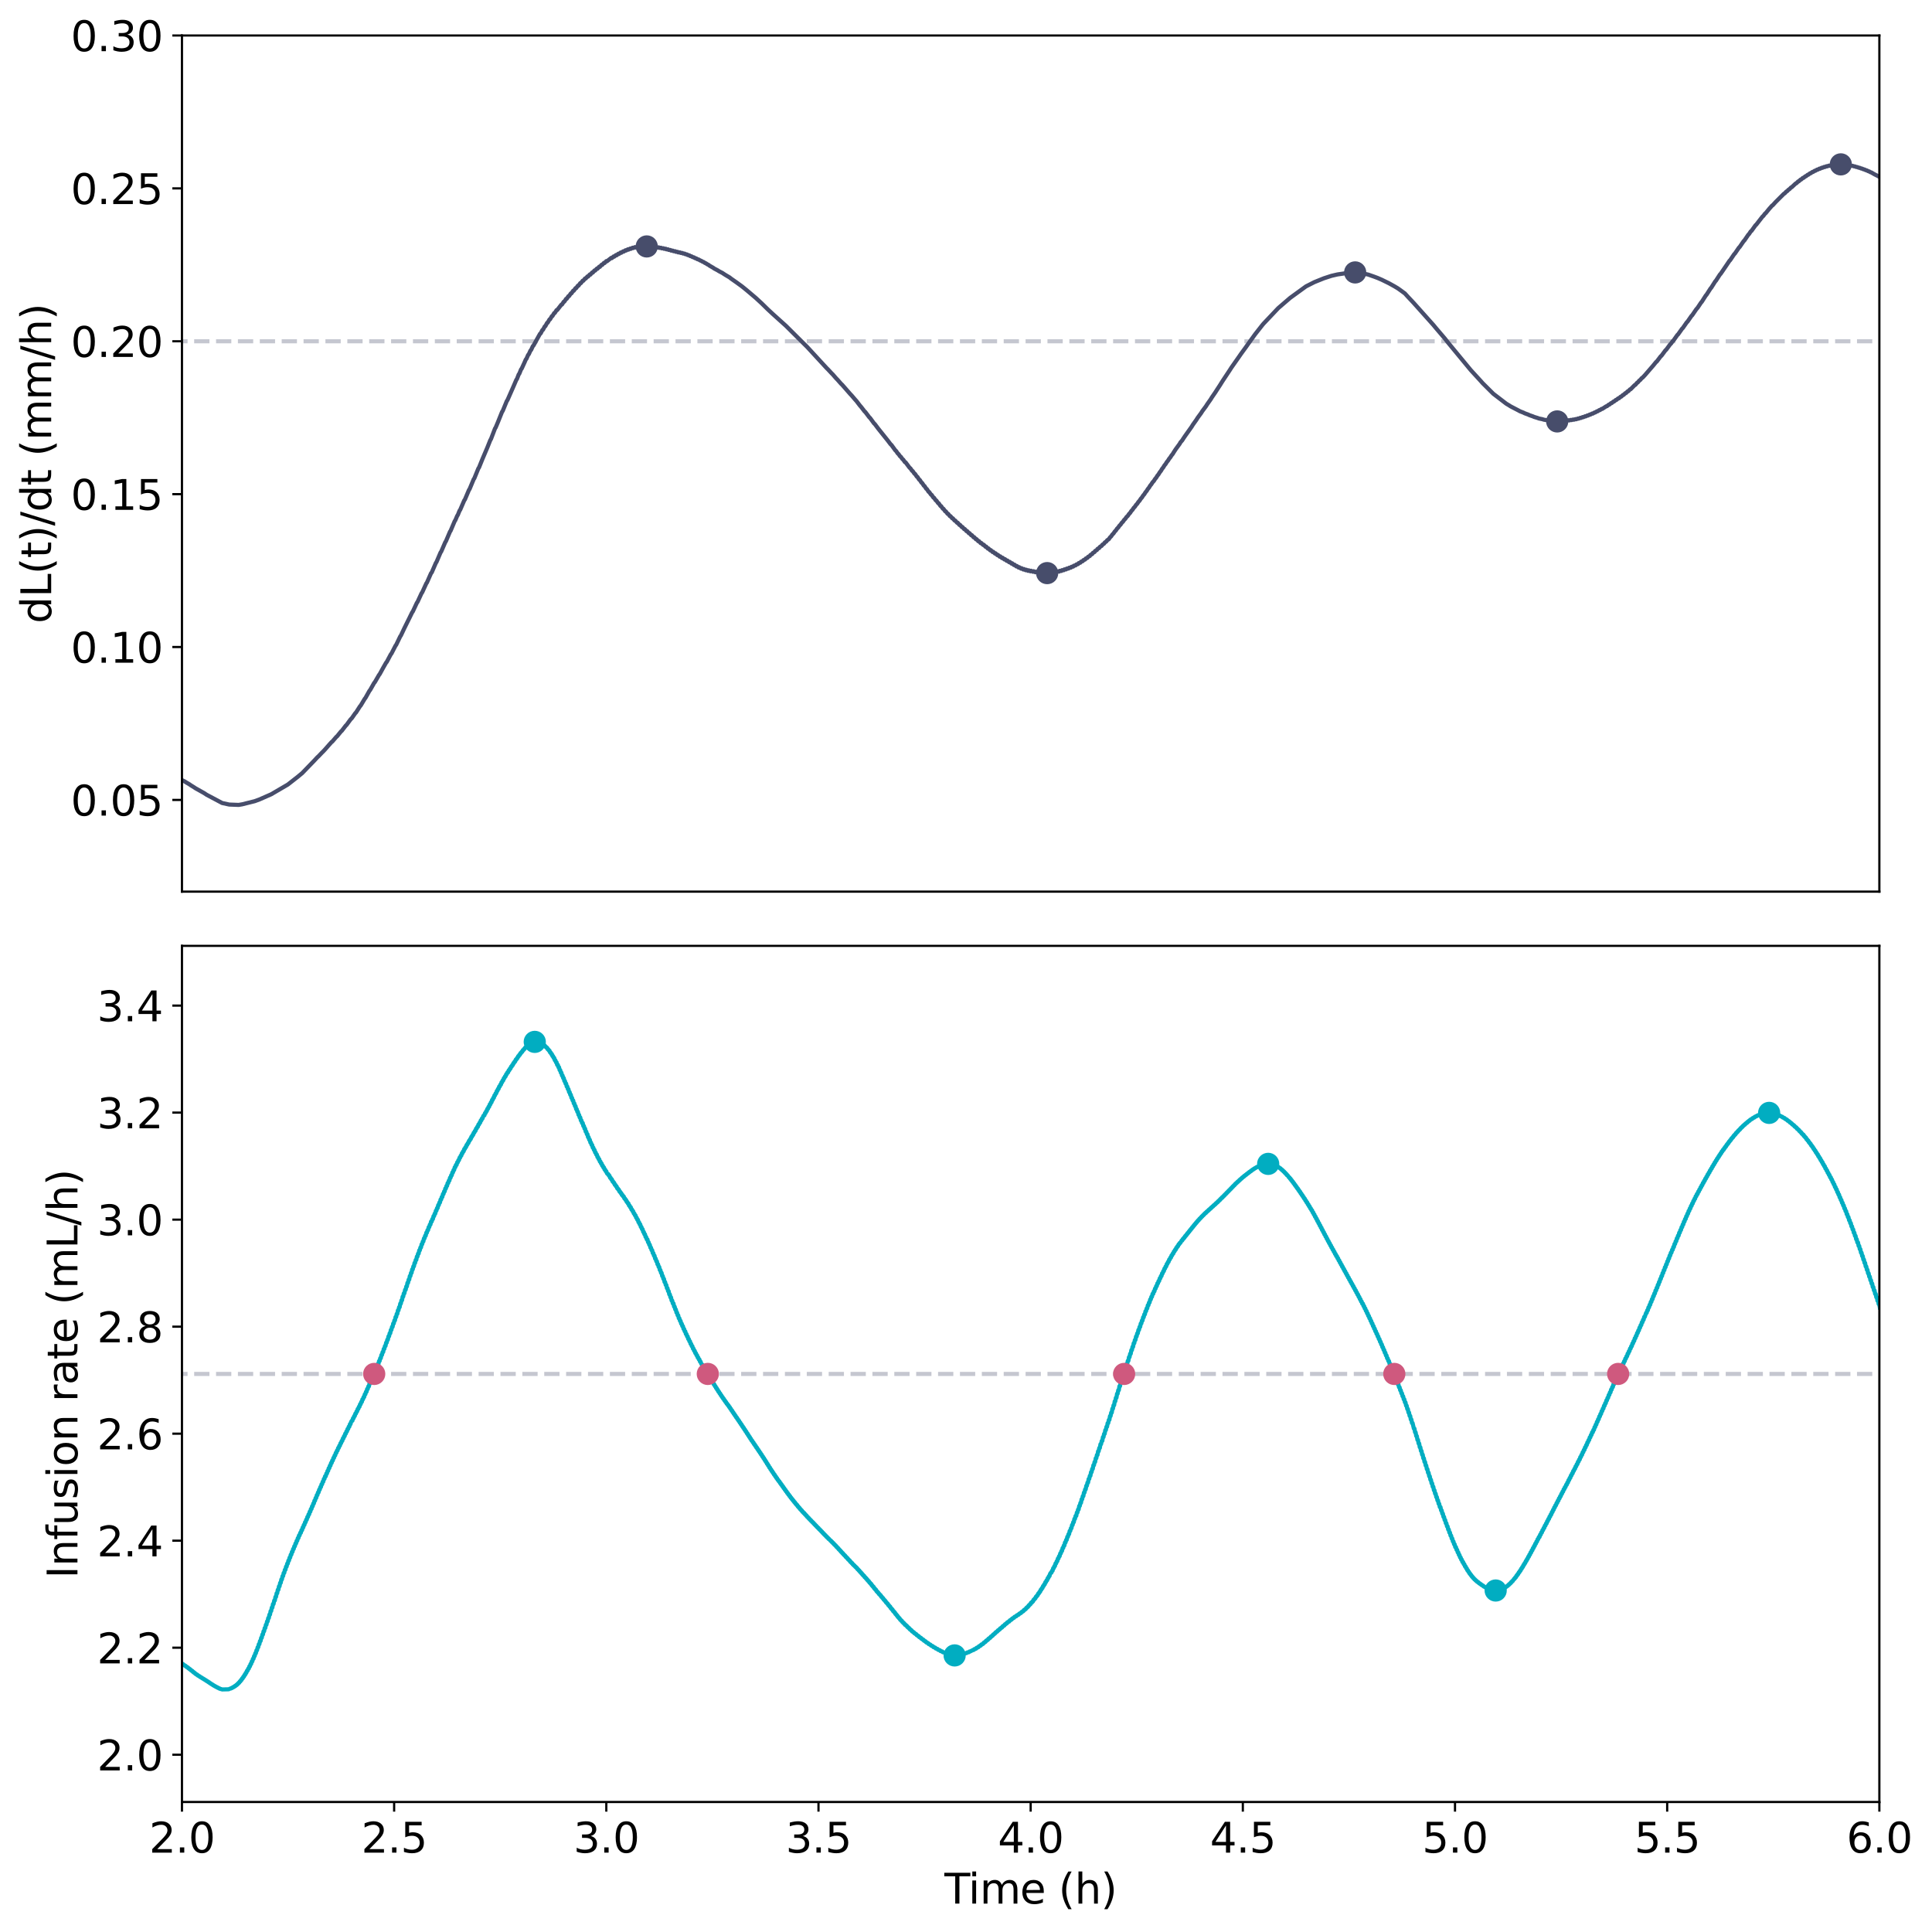 <?xml version="1.0" encoding="utf-8" standalone="no"?>
<!DOCTYPE svg PUBLIC "-//W3C//DTD SVG 1.1//EN"
  "http://www.w3.org/Graphics/SVG/1.1/DTD/svg11.dtd">
<svg xmlns:xlink="http://www.w3.org/1999/xlink" width="702pt" height="702pt" viewBox="0 0 702 702" xmlns="http://www.w3.org/2000/svg" version="1.1">
 <defs>
  <style type="text/css">*{stroke-linejoin: round; stroke-linecap: butt}</style>
 </defs>
 <g id="figure_1">
  <g id="patch_1">
   <path d="M 0 702 
L 702 702 
L 702 0 
L 0 0 
z
" style="fill: #ffffff"/>
  </g>
  <g id="axes_1">
   <g id="patch_2">
    <path d="M 66.116 323.982 
L 682.873 323.982 
L 682.873 12.899 
L 66.116 12.899 
z
" style="fill: #ffffff"/>
   </g>
   <g id="PathCollection_1">
    <defs>
     <path id="mfe335c19c9" d="M 0 3.536 
C 0.938 3.536 1.837 3.163 2.5 2.5 
C 3.163 1.837 3.536 0.938 3.536 0 
C 3.536 -0.938 3.163 -1.837 2.5 -2.5 
C 1.837 -3.163 0.938 -3.536 0 -3.536 
C -0.938 -3.536 -1.837 -3.163 -2.5 -2.5 
C -3.163 -1.837 -3.536 -0.938 -3.536 0 
C -3.536 0.938 -3.163 1.837 -2.5 2.5 
C -1.837 3.163 -0.938 3.536 0 3.536 
z
" style="stroke: #474d6b"/>
    </defs>
    <g clip-path="url(#p74ff24f344)">
     <use xlink:href="#mfe335c19c9" x="234.996" y="89.543" style="fill: #474d6b; stroke: #474d6b"/>
     <use xlink:href="#mfe335c19c9" x="380.49" y="208.24" style="fill: #474d6b; stroke: #474d6b"/>
     <use xlink:href="#mfe335c19c9" x="492.406" y="98.986" style="fill: #474d6b; stroke: #474d6b"/>
     <use xlink:href="#mfe335c19c9" x="565.817" y="153.125" style="fill: #474d6b; stroke: #474d6b"/>
     <use xlink:href="#mfe335c19c9" x="668.867" y="59.725" style="fill: #474d6b; stroke: #474d6b"/>
    </g>
   </g>
   <g id="matplotlib.axis_1"/>
   <g id="matplotlib.axis_2">
    <g id="ytick_1">
     <g id="line2d_1">
      <defs>
       <path id="mc832f7bb10" d="M 0 0 
L -3.5 0 
" style="stroke: #000000; stroke-width: 0.8"/>
      </defs>
      <g>
       <use xlink:href="#mc832f7bb10" x="66.116" y="290.652" style="stroke: #000000; stroke-width: 0.8"/>
      </g>
     </g>
     <g id="text_1">
      <!-- 0.05 -->
      <g transform="translate(25.717 296.351)scale(0.15 -0.15)">
       <defs>
        <path id="DejaVuSans-30" d="M 2034 4250 
Q 1547 4250 1301 3770 
Q 1056 3291 1056 2328 
Q 1056 1369 1301 889 
Q 1547 409 2034 409 
Q 2525 409 2770 889 
Q 3016 1369 3016 2328 
Q 3016 3291 2770 3770 
Q 2525 4250 2034 4250 
z
M 2034 4750 
Q 2819 4750 3233 4129 
Q 3647 3509 3647 2328 
Q 3647 1150 3233 529 
Q 2819 -91 2034 -91 
Q 1250 -91 836 529 
Q 422 1150 422 2328 
Q 422 3509 836 4129 
Q 1250 4750 2034 4750 
z
" transform="scale(0.016)"/>
        <path id="DejaVuSans-2e" d="M 684 794 
L 1344 794 
L 1344 0 
L 684 0 
L 684 794 
z
" transform="scale(0.016)"/>
        <path id="DejaVuSans-35" d="M 691 4666 
L 3169 4666 
L 3169 4134 
L 1269 4134 
L 1269 2991 
Q 1406 3038 1543 3061 
Q 1681 3084 1819 3084 
Q 2600 3084 3056 2656 
Q 3513 2228 3513 1497 
Q 3513 744 3044 326 
Q 2575 -91 1722 -91 
Q 1428 -91 1123 -41 
Q 819 9 494 109 
L 494 744 
Q 775 591 1075 516 
Q 1375 441 1709 441 
Q 2250 441 2565 725 
Q 2881 1009 2881 1497 
Q 2881 1984 2565 2268 
Q 2250 2553 1709 2553 
Q 1456 2553 1204 2497 
Q 953 2441 691 2322 
L 691 4666 
z
" transform="scale(0.016)"/>
       </defs>
       <use xlink:href="#DejaVuSans-30"/>
       <use xlink:href="#DejaVuSans-2e" x="63.623"/>
       <use xlink:href="#DejaVuSans-30" x="95.41"/>
       <use xlink:href="#DejaVuSans-35" x="159.033"/>
      </g>
     </g>
    </g>
    <g id="ytick_2">
     <g id="line2d_2">
      <g>
       <use xlink:href="#mc832f7bb10" x="66.116" y="235.101" style="stroke: #000000; stroke-width: 0.8"/>
      </g>
     </g>
     <g id="text_2">
      <!-- 0.10 -->
      <g transform="translate(25.717 240.8)scale(0.15 -0.15)">
       <defs>
        <path id="DejaVuSans-31" d="M 794 531 
L 1825 531 
L 1825 4091 
L 703 3866 
L 703 4441 
L 1819 4666 
L 2450 4666 
L 2450 531 
L 3481 531 
L 3481 0 
L 794 0 
L 794 531 
z
" transform="scale(0.016)"/>
       </defs>
       <use xlink:href="#DejaVuSans-30"/>
       <use xlink:href="#DejaVuSans-2e" x="63.623"/>
       <use xlink:href="#DejaVuSans-31" x="95.41"/>
       <use xlink:href="#DejaVuSans-30" x="159.033"/>
      </g>
     </g>
    </g>
    <g id="ytick_3">
     <g id="line2d_3">
      <g>
       <use xlink:href="#mc832f7bb10" x="66.116" y="179.551" style="stroke: #000000; stroke-width: 0.8"/>
      </g>
     </g>
     <g id="text_3">
      <!-- 0.15 -->
      <g transform="translate(25.717 185.249)scale(0.15 -0.15)">
       <use xlink:href="#DejaVuSans-30"/>
       <use xlink:href="#DejaVuSans-2e" x="63.623"/>
       <use xlink:href="#DejaVuSans-31" x="95.41"/>
       <use xlink:href="#DejaVuSans-35" x="159.033"/>
      </g>
     </g>
    </g>
    <g id="ytick_4">
     <g id="line2d_4">
      <g>
       <use xlink:href="#mc832f7bb10" x="66.116" y="124" style="stroke: #000000; stroke-width: 0.8"/>
      </g>
     </g>
     <g id="text_4">
      <!-- 0.20 -->
      <g transform="translate(25.717 129.699)scale(0.15 -0.15)">
       <defs>
        <path id="DejaVuSans-32" d="M 1228 531 
L 3431 531 
L 3431 0 
L 469 0 
L 469 531 
Q 828 903 1448 1529 
Q 2069 2156 2228 2338 
Q 2531 2678 2651 2914 
Q 2772 3150 2772 3378 
Q 2772 3750 2511 3984 
Q 2250 4219 1831 4219 
Q 1534 4219 1204 4116 
Q 875 4013 500 3803 
L 500 4441 
Q 881 4594 1212 4672 
Q 1544 4750 1819 4750 
Q 2544 4750 2975 4387 
Q 3406 4025 3406 3419 
Q 3406 3131 3298 2873 
Q 3191 2616 2906 2266 
Q 2828 2175 2409 1742 
Q 1991 1309 1228 531 
z
" transform="scale(0.016)"/>
       </defs>
       <use xlink:href="#DejaVuSans-30"/>
       <use xlink:href="#DejaVuSans-2e" x="63.623"/>
       <use xlink:href="#DejaVuSans-32" x="95.41"/>
       <use xlink:href="#DejaVuSans-30" x="159.033"/>
      </g>
     </g>
    </g>
    <g id="ytick_5">
     <g id="line2d_5">
      <g>
       <use xlink:href="#mc832f7bb10" x="66.116" y="68.449" style="stroke: #000000; stroke-width: 0.8"/>
      </g>
     </g>
     <g id="text_5">
      <!-- 0.25 -->
      <g transform="translate(25.717 74.148)scale(0.15 -0.15)">
       <use xlink:href="#DejaVuSans-30"/>
       <use xlink:href="#DejaVuSans-2e" x="63.623"/>
       <use xlink:href="#DejaVuSans-32" x="95.41"/>
       <use xlink:href="#DejaVuSans-35" x="159.033"/>
      </g>
     </g>
    </g>
    <g id="ytick_6">
     <g id="line2d_6">
      <g>
       <use xlink:href="#mc832f7bb10" x="66.116" y="12.899" style="stroke: #000000; stroke-width: 0.8"/>
      </g>
     </g>
     <g id="text_6">
      <!-- 0.30 -->
      <g transform="translate(25.717 18.598)scale(0.15 -0.15)">
       <defs>
        <path id="DejaVuSans-33" d="M 2597 2516 
Q 3050 2419 3304 2112 
Q 3559 1806 3559 1356 
Q 3559 666 3084 287 
Q 2609 -91 1734 -91 
Q 1441 -91 1130 -33 
Q 819 25 488 141 
L 488 750 
Q 750 597 1062 519 
Q 1375 441 1716 441 
Q 2309 441 2620 675 
Q 2931 909 2931 1356 
Q 2931 1769 2642 2001 
Q 2353 2234 1838 2234 
L 1294 2234 
L 1294 2753 
L 1863 2753 
Q 2328 2753 2575 2939 
Q 2822 3125 2822 3475 
Q 2822 3834 2567 4026 
Q 2313 4219 1838 4219 
Q 1578 4219 1281 4162 
Q 984 4106 628 3988 
L 628 4550 
Q 988 4650 1302 4700 
Q 1616 4750 1894 4750 
Q 2613 4750 3031 4423 
Q 3450 4097 3450 3541 
Q 3450 3153 3228 2886 
Q 3006 2619 2597 2516 
z
" transform="scale(0.016)"/>
       </defs>
       <use xlink:href="#DejaVuSans-30"/>
       <use xlink:href="#DejaVuSans-2e" x="63.623"/>
       <use xlink:href="#DejaVuSans-33" x="95.41"/>
       <use xlink:href="#DejaVuSans-30" x="159.033"/>
      </g>
     </g>
    </g>
    <g id="text_7">
     <!-- dL(t)/dt (mm/h) -->
     <g transform="translate(18.598 226.528)rotate(-90)scale(0.15 -0.15)">
      <defs>
       <path id="DejaVuSans-64" d="M 2906 2969 
L 2906 4863 
L 3481 4863 
L 3481 0 
L 2906 0 
L 2906 525 
Q 2725 213 2448 61 
Q 2172 -91 1784 -91 
Q 1150 -91 751 415 
Q 353 922 353 1747 
Q 353 2572 751 3078 
Q 1150 3584 1784 3584 
Q 2172 3584 2448 3432 
Q 2725 3281 2906 2969 
z
M 947 1747 
Q 947 1113 1208 752 
Q 1469 391 1925 391 
Q 2381 391 2643 752 
Q 2906 1113 2906 1747 
Q 2906 2381 2643 2742 
Q 2381 3103 1925 3103 
Q 1469 3103 1208 2742 
Q 947 2381 947 1747 
z
" transform="scale(0.016)"/>
       <path id="DejaVuSans-4c" d="M 628 4666 
L 1259 4666 
L 1259 531 
L 3531 531 
L 3531 0 
L 628 0 
L 628 4666 
z
" transform="scale(0.016)"/>
       <path id="DejaVuSans-28" d="M 1984 4856 
Q 1566 4138 1362 3434 
Q 1159 2731 1159 2009 
Q 1159 1288 1364 580 
Q 1569 -128 1984 -844 
L 1484 -844 
Q 1016 -109 783 600 
Q 550 1309 550 2009 
Q 550 2706 781 3412 
Q 1013 4119 1484 4856 
L 1984 4856 
z
" transform="scale(0.016)"/>
       <path id="DejaVuSans-74" d="M 1172 4494 
L 1172 3500 
L 2356 3500 
L 2356 3053 
L 1172 3053 
L 1172 1153 
Q 1172 725 1289 603 
Q 1406 481 1766 481 
L 2356 481 
L 2356 0 
L 1766 0 
Q 1100 0 847 248 
Q 594 497 594 1153 
L 594 3053 
L 172 3053 
L 172 3500 
L 594 3500 
L 594 4494 
L 1172 4494 
z
" transform="scale(0.016)"/>
       <path id="DejaVuSans-29" d="M 513 4856 
L 1013 4856 
Q 1481 4119 1714 3412 
Q 1947 2706 1947 2009 
Q 1947 1309 1714 600 
Q 1481 -109 1013 -844 
L 513 -844 
Q 928 -128 1133 580 
Q 1338 1288 1338 2009 
Q 1338 2731 1133 3434 
Q 928 4138 513 4856 
z
" transform="scale(0.016)"/>
       <path id="DejaVuSans-2f" d="M 1625 4666 
L 2156 4666 
L 531 -594 
L 0 -594 
L 1625 4666 
z
" transform="scale(0.016)"/>
       <path id="DejaVuSans-20" transform="scale(0.016)"/>
       <path id="DejaVuSans-6d" d="M 3328 2828 
Q 3544 3216 3844 3400 
Q 4144 3584 4550 3584 
Q 5097 3584 5394 3201 
Q 5691 2819 5691 2113 
L 5691 0 
L 5113 0 
L 5113 2094 
Q 5113 2597 4934 2840 
Q 4756 3084 4391 3084 
Q 3944 3084 3684 2787 
Q 3425 2491 3425 1978 
L 3425 0 
L 2847 0 
L 2847 2094 
Q 2847 2600 2669 2842 
Q 2491 3084 2119 3084 
Q 1678 3084 1418 2786 
Q 1159 2488 1159 1978 
L 1159 0 
L 581 0 
L 581 3500 
L 1159 3500 
L 1159 2956 
Q 1356 3278 1631 3431 
Q 1906 3584 2284 3584 
Q 2666 3584 2933 3390 
Q 3200 3197 3328 2828 
z
" transform="scale(0.016)"/>
       <path id="DejaVuSans-68" d="M 3513 2113 
L 3513 0 
L 2938 0 
L 2938 2094 
Q 2938 2591 2744 2837 
Q 2550 3084 2163 3084 
Q 1697 3084 1428 2787 
Q 1159 2491 1159 1978 
L 1159 0 
L 581 0 
L 581 4863 
L 1159 4863 
L 1159 2956 
Q 1366 3272 1645 3428 
Q 1925 3584 2291 3584 
Q 2894 3584 3203 3211 
Q 3513 2838 3513 2113 
z
" transform="scale(0.016)"/>
      </defs>
      <use xlink:href="#DejaVuSans-64"/>
      <use xlink:href="#DejaVuSans-4c" x="63.477"/>
      <use xlink:href="#DejaVuSans-28" x="119.189"/>
      <use xlink:href="#DejaVuSans-74" x="158.203"/>
      <use xlink:href="#DejaVuSans-29" x="197.412"/>
      <use xlink:href="#DejaVuSans-2f" x="236.426"/>
      <use xlink:href="#DejaVuSans-64" x="270.117"/>
      <use xlink:href="#DejaVuSans-74" x="333.594"/>
      <use xlink:href="#DejaVuSans-20" x="372.803"/>
      <use xlink:href="#DejaVuSans-28" x="404.59"/>
      <use xlink:href="#DejaVuSans-6d" x="443.604"/>
      <use xlink:href="#DejaVuSans-6d" x="541.016"/>
      <use xlink:href="#DejaVuSans-2f" x="638.428"/>
      <use xlink:href="#DejaVuSans-68" x="672.119"/>
      <use xlink:href="#DejaVuSans-29" x="735.498"/>
     </g>
    </g>
   </g>
   <g id="line2d_7">
    <path d="M 66.03 283.406 
L 67.144 283.956 
L 67.572 284.249 
L 68.857 284.996 
L 69.285 285.308 
L 70.57 286.1 
L 70.998 286.398 
L 74.039 288.1 
L 75.11 288.796 
L 80.721 291.778 
L 83.291 292.337 
L 86.717 292.469 
L 88.002 292.251 
L 92.542 291.116 
L 94.255 290.486 
L 98.538 288.607 
L 104.577 285.073 
L 108.218 282.228 
L 109.331 281.299 
L 109.76 280.954 
L 114.257 276.301 
L 115.328 275.148 
L 115.756 274.767 
L 117.041 273.412 
L 117.469 273.003 
L 118.112 272.306 
L 119.439 270.797 
L 120.51 269.596 
L 120.724 269.467 
L 122.223 267.726 
L 122.438 267.583 
L 123.937 265.737 
L 124.151 265.592 
L 125.65 263.631 
L 125.864 263.472 
L 127.363 261.423 
L 127.834 260.944 
L 129.119 259.106 
L 129.333 258.927 
L 130.832 256.589 
L 131.046 256.383 
L 132.545 253.873 
L 132.76 253.645 
L 134.259 250.975 
L 134.473 250.746 
L 135.972 248.106 
L 136.186 247.891 
L 137.728 245.23 
L 137.942 244.989 
L 139.227 242.647 
L 140.298 240.768 
L 140.512 240.546 
L 142.011 237.727 
L 142.225 237.5 
L 143.724 234.59 
L 143.938 234.34 
L 145.437 231.219 
L 145.652 230.946 
L 146.937 228.224 
L 148.693 224.686 
L 149.763 222.493 
L 149.977 222.237 
L 151.476 219.022 
L 151.691 218.756 
L 153.19 215.516 
L 153.404 215.256 
L 154.903 211.969 
L 155.117 211.698 
L 156.616 208.289 
L 156.873 208.001 
L 158.372 204.534 
L 158.586 204.246 
L 160.085 200.73 
L 160.3 200.454 
L 161.799 196.98 
L 162.013 196.693 
L 163.512 193.164 
L 163.726 192.873 
L 165.225 189.329 
L 165.439 189.047 
L 166.124 187.424 
L 166.339 187.147 
L 166.981 185.543 
L 167.195 185.281 
L 168.694 181.806 
L 168.909 181.539 
L 170.408 178.002 
L 170.622 177.722 
L 172.121 174.116 
L 172.335 173.837 
L 173.834 170.167 
L 174.048 169.882 
L 175.333 166.709 
L 177.089 162.588 
L 178.16 159.895 
L 178.374 159.586 
L 179.873 155.669 
L 180.087 155.374 
L 180.944 153.337 
L 182.443 149.599 
L 182.657 149.332 
L 184.156 145.682 
L 184.37 145.422 
L 186.555 140.457 
L 187.625 137.976 
L 187.839 137.713 
L 188.482 136.028 
L 188.696 135.786 
L 189.339 134.188 
L 189.553 133.953 
L 190.623 131.62 
L 191.052 130.605 
L 191.266 130.409 
L 191.908 128.93 
L 192.122 128.756 
L 192.765 127.335 
L 192.979 127.169 
L 193.622 125.75 
L 193.836 125.569 
L 196.234 121.257 
L 196.448 121.147 
L 197.091 119.902 
L 197.305 119.817 
L 197.947 118.593 
L 198.162 118.505 
L 198.804 117.296 
L 199.018 117.229 
L 199.661 116.073 
L 199.875 116.02 
L 200.517 114.894 
L 200.731 114.836 
L 201.374 113.752 
L 201.588 113.716 
L 202.231 112.689 
L 202.445 112.67 
L 203.987 110.686 
L 204.201 110.652 
L 204.843 109.628 
L 205.057 109.598 
L 205.7 108.588 
L 205.914 108.571 
L 206.556 107.602 
L 206.77 107.589 
L 207.413 106.618 
L 207.627 106.608 
L 208.269 105.636 
L 208.484 105.645 
L 209.126 104.7 
L 209.34 104.719 
L 209.983 103.797 
L 210.197 103.811 
L 210.839 102.879 
L 211.054 102.889 
L 211.739 101.982 
L 211.953 102.008 
L 212.595 101.167 
L 212.81 101.213 
L 213.452 100.443 
L 213.666 100.507 
L 214.309 99.719 
L 214.523 99.785 
L 215.165 98.997 
L 215.379 99.059 
L 216.022 98.264 
L 216.236 98.322 
L 216.878 97.58 
L 217.093 97.652 
L 217.735 96.908 
L 217.949 96.97 
L 218.592 96.197 
L 218.806 96.25 
L 219.448 95.519 
L 219.662 95.585 
L 220.305 94.871 
L 220.519 94.94 
L 222.104 93.696 
L 222.318 93.791 
L 222.96 93.174 
L 223.174 93.265 
L 223.817 92.672 
L 224.031 92.776 
L 224.674 92.196 
L 224.888 92.288 
L 225.53 91.743 
L 225.744 91.846 
L 226.43 91.317 
L 226.644 91.419 
L 227.286 90.923 
L 227.5 91.03 
L 228.143 90.584 
L 228.357 90.713 
L 228.999 90.302 
L 229.214 90.424 
L 229.856 90.012 
L 230.07 90.141 
L 230.713 89.789 
L 230.927 89.941 
L 231.569 89.671 
L 231.783 89.833 
L 232.426 89.599 
L 232.64 89.765 
L 233.283 89.558 
L 233.497 89.732 
L 234.139 89.543 
L 234.353 89.713 
L 234.996 89.543 
L 235.253 89.708 
L 235.895 89.56 
L 236.109 89.733 
L 236.752 89.594 
L 236.966 89.767 
L 237.608 89.688 
L 237.822 89.864 
L 238.465 89.78 
L 238.679 89.954 
L 239.322 89.875 
L 239.536 90.065 
L 240.178 90.024 
L 240.392 90.226 
L 241.035 90.2 
L 241.249 90.398 
L 241.891 90.384 
L 242.106 90.593 
L 242.748 90.606 
L 242.962 90.806 
L 243.605 90.839 
L 243.819 91.045 
L 244.461 91.068 
L 244.718 91.271 
L 245.361 91.292 
L 245.575 91.491 
L 246.217 91.516 
L 246.431 91.714 
L 247.074 91.712 
L 247.288 91.887 
L 247.931 91.922 
L 248.145 92.106 
L 248.787 92.164 
L 249.001 92.357 
L 249.644 92.459 
L 249.858 92.667 
L 250.5 92.79 
L 250.714 93.012 
L 251.357 93.169 
L 251.571 93.381 
L 252.213 93.539 
L 252.428 93.757 
L 253.07 93.921 
L 253.284 94.14 
L 253.927 94.326 
L 254.355 94.616 
L 254.783 94.766 
L 255.254 95.063 
L 255.683 95.22 
L 256.111 95.529 
L 256.539 95.706 
L 256.968 96.016 
L 257.396 96.208 
L 257.824 96.543 
L 259.109 97.274 
L 259.537 97.584 
L 260.822 98.26 
L 261.251 98.542 
L 262.536 99.21 
L 262.964 99.506 
L 263.606 99.916 
L 265.148 100.832 
L 265.577 101.192 
L 267.718 102.689 
L 268.361 103.162 
L 269.431 103.932 
L 270.074 104.44 
L 271.359 105.489 
L 274.614 108.246 
L 276.755 110.222 
L 278.897 112.326 
L 280.824 114.117 
L 285.578 118.399 
L 293.331 126.11 
L 300.398 133.782 
L 300.826 134.195 
L 302.154 135.624 
L 302.582 136.042 
L 303.867 137.524 
L 304.295 137.953 
L 305.58 139.412 
L 306.008 139.816 
L 309.007 143.243 
L 309.435 143.683 
L 310.763 145.239 
L 311.191 145.707 
L 312.476 147.386 
L 312.904 147.866 
L 314.189 149.531 
L 314.403 149.687 
L 315.902 151.673 
L 316.116 151.827 
L 317.615 153.882 
L 317.83 154.035 
L 319.114 155.746 
L 322.584 160.08 
L 323.655 161.492 
L 323.869 161.63 
L 325.368 163.698 
L 325.582 163.835 
L 326.224 164.797 
L 326.438 164.919 
L 327.081 165.845 
L 327.295 165.944 
L 327.938 166.858 
L 328.152 166.961 
L 328.794 167.904 
L 329.051 168.004 
L 330.55 170.016 
L 330.764 170.115 
L 331.407 171.066 
L 331.621 171.156 
L 332.263 172.097 
L 332.478 172.191 
L 333.12 173.169 
L 333.334 173.265 
L 333.977 174.272 
L 334.191 174.369 
L 334.833 175.369 
L 335.047 175.464 
L 335.69 176.474 
L 335.904 176.574 
L 336.546 177.586 
L 336.761 177.678 
L 337.403 178.683 
L 337.617 178.769 
L 338.303 179.745 
L 338.517 179.82 
L 339.159 180.797 
L 339.373 180.866 
L 340.016 181.81 
L 340.23 181.868 
L 340.872 182.814 
L 341.086 182.871 
L 341.729 183.838 
L 341.943 183.894 
L 342.586 184.827 
L 342.8 184.87 
L 343.442 185.782 
L 343.656 185.813 
L 344.299 186.685 
L 344.513 186.701 
L 345.155 187.545 
L 345.369 187.551 
L 346.012 188.351 
L 346.226 188.343 
L 346.869 189.152 
L 347.083 189.145 
L 347.768 189.949 
L 347.982 189.94 
L 348.625 190.742 
L 348.839 190.721 
L 349.481 191.508 
L 349.695 191.485 
L 350.338 192.258 
L 350.552 192.233 
L 351.194 193.002 
L 351.409 192.97 
L 352.051 193.749 
L 352.265 193.716 
L 352.908 194.491 
L 353.122 194.448 
L 353.764 195.234 
L 353.978 195.189 
L 354.621 195.96 
L 354.835 195.91 
L 355.478 196.67 
L 355.692 196.611 
L 356.334 197.358 
L 356.548 197.288 
L 357.234 198.004 
L 357.448 197.928 
L 358.09 198.667 
L 358.304 198.597 
L 358.947 199.336 
L 359.161 199.264 
L 359.803 199.968 
L 360.017 199.887 
L 360.66 200.577 
L 360.874 200.48 
L 361.516 201.136 
L 361.731 201.038 
L 362.373 201.707 
L 362.587 201.613 
L 363.23 202.266 
L 363.444 202.158 
L 364.086 202.786 
L 364.301 202.663 
L 364.943 203.281 
L 365.157 203.161 
L 365.8 203.782 
L 366.014 203.657 
L 366.699 204.293 
L 366.913 204.171 
L 367.556 204.797 
L 367.77 204.668 
L 368.412 205.302 
L 368.626 205.174 
L 369.269 205.797 
L 369.483 205.66 
L 370.125 206.243 
L 370.34 206.089 
L 370.982 206.622 
L 371.196 206.454 
L 371.839 206.943 
L 372.053 206.754 
L 372.695 207.2 
L 372.909 207.006 
L 373.552 207.422 
L 373.766 207.213 
L 374.408 207.593 
L 374.623 207.379 
L 375.351 207.757 
L 375.565 207.543 
L 376.207 207.936 
L 376.422 207.728 
L 377.064 208.096 
L 377.278 207.877 
L 377.921 208.173 
L 378.135 207.945 
L 378.777 208.213 
L 378.991 207.978 
L 379.634 208.223 
L 379.848 207.991 
L 380.49 208.24 
L 380.705 208 
L 381.347 208.211 
L 381.561 207.961 
L 382.246 208.137 
L 382.461 207.88 
L 383.103 208.029 
L 383.317 207.767 
L 383.96 207.88 
L 384.174 207.61 
L 384.816 207.694 
L 385.03 207.413 
L 385.673 207.459 
L 385.887 207.165 
L 386.53 207.188 
L 386.744 206.885 
L 387.386 206.896 
L 387.6 206.596 
L 388.243 206.592 
L 388.457 206.292 
L 389.099 206.262 
L 389.313 205.954 
L 389.956 205.872 
L 390.17 205.559 
L 390.812 205.444 
L 391.069 205.122 
L 391.712 204.96 
L 391.926 204.622 
L 392.569 204.441 
L 392.783 204.1 
L 393.425 203.889 
L 393.639 203.542 
L 394.282 203.303 
L 394.496 202.947 
L 395.138 202.684 
L 395.353 202.324 
L 395.995 202.024 
L 396.209 201.652 
L 396.852 201.313 
L 397.066 200.933 
L 397.708 200.582 
L 397.922 200.197 
L 398.565 199.836 
L 398.779 199.452 
L 399.421 199.094 
L 399.636 198.709 
L 400.321 198.32 
L 400.535 197.935 
L 401.178 197.532 
L 401.392 197.136 
L 402.034 196.725 
L 402.248 196.335 
L 402.891 195.914 
L 403.319 195.271 
L 403.747 194.876 
L 404.176 194.226 
L 404.604 193.821 
L 405.032 193.157 
L 405.46 192.735 
L 405.889 192.074 
L 406.317 191.665 
L 406.745 191.018 
L 407.174 190.609 
L 407.602 189.958 
L 408.03 189.563 
L 408.459 188.917 
L 408.887 188.509 
L 409.315 187.866 
L 409.786 187.44 
L 410.215 186.784 
L 410.643 186.354 
L 411.071 185.674 
L 411.5 185.232 
L 411.928 184.564 
L 412.356 184.128 
L 412.784 183.478 
L 413.213 183.033 
L 413.641 182.368 
L 414.069 181.914 
L 414.498 181.233 
L 414.926 180.762 
L 415.354 180.074 
L 415.783 179.587 
L 416.211 178.888 
L 416.639 178.39 
L 417.067 177.679 
L 417.496 177.17 
L 417.924 176.456 
L 418.352 175.951 
L 418.781 175.255 
L 419.252 174.767 
L 419.68 174.064 
L 420.108 173.567 
L 420.537 172.859 
L 420.965 172.341 
L 421.393 171.623 
L 421.822 171.098 
L 422.25 170.36 
L 422.678 169.831 
L 423.107 169.107 
L 423.535 168.597 
L 423.963 167.888 
L 424.391 167.382 
L 424.82 166.679 
L 425.248 166.176 
L 425.676 165.483 
L 426.105 164.968 
L 426.533 164.258 
L 427.176 163.268 
L 428.675 161.213 
L 428.889 160.779 
L 429.574 159.992 
L 430.002 159.303 
L 430.645 158.357 
L 431.715 156.853 
L 433 155.047 
L 433.429 154.337 
L 434.714 152.532 
L 435.142 151.84 
L 436.427 150.094 
L 436.855 149.405 
L 438.183 147.624 
L 438.611 146.938 
L 439.896 145.115 
L 440.324 144.41 
L 441.609 142.542 
L 442.252 141.532 
L 443.323 139.899 
L 443.965 138.859 
L 444.436 138.128 
L 446.792 134.573 
L 447.434 133.567 
L 450.261 129.537 
L 450.904 128.601 
L 452.831 125.955 
L 453.473 125.033 
L 455.401 122.362 
L 456.043 121.468 
L 457.971 119.018 
L 458.613 118.198 
L 459.084 117.629 
L 464.438 111.974 
L 468.764 108.251 
L 474.546 104.053 
L 477.587 102.512 
L 481.013 101.13 
L 483.797 100.221 
L 485.982 99.715 
L 489.836 99.152 
L 492.62 99.004 
L 494.119 99.093 
L 497.16 99.778 
L 499.302 100.524 
L 500.587 101.009 
L 502.086 101.658 
L 504.698 102.936 
L 506.626 104.006 
L 507.911 104.774 
L 508.981 105.537 
L 510.48 106.636 
L 511.551 107.821 
L 513.05 109.41 
L 513.736 110.152 
L 520.803 118.054 
L 521.873 119.349 
L 524.914 122.908 
L 526.199 124.543 
L 533.78 133.72 
L 534.423 134.498 
L 538.063 138.47 
L 538.706 139.202 
L 542.603 143.081 
L 547.315 146.687 
L 548.385 147.325 
L 548.814 147.614 
L 551.855 149.197 
L 552.283 149.438 
L 553.568 149.941 
L 553.996 150.165 
L 555.281 150.632 
L 555.709 150.848 
L 556.994 151.289 
L 557.423 151.487 
L 558.707 151.875 
L 559.136 152.053 
L 560.464 152.321 
L 560.892 152.477 
L 562.177 152.704 
L 562.605 152.84 
L 563.89 152.953 
L 564.318 153.037 
L 564.747 153.002 
L 564.961 153.105 
L 566.46 153.02 
L 566.674 153.111 
L 567.316 152.974 
L 567.53 153.056 
L 568.173 152.912 
L 568.387 152.995 
L 569.072 152.821 
L 569.287 152.894 
L 569.929 152.687 
L 570.143 152.765 
L 570.786 152.566 
L 571 152.643 
L 571.642 152.434 
L 571.856 152.508 
L 572.499 152.277 
L 572.713 152.344 
L 573.355 152.07 
L 573.57 152.127 
L 574.212 151.822 
L 574.426 151.872 
L 575.069 151.547 
L 575.283 151.601 
L 575.925 151.264 
L 576.139 151.308 
L 576.782 150.957 
L 576.996 150.995 
L 577.638 150.619 
L 577.853 150.652 
L 578.495 150.264 
L 578.752 150.285 
L 579.395 149.872 
L 579.609 149.886 
L 580.251 149.451 
L 580.465 149.462 
L 581.108 149.011 
L 581.322 149.023 
L 581.964 148.567 
L 582.178 148.574 
L 583.678 147.595 
L 583.892 147.583 
L 584.534 147.04 
L 584.748 147.024 
L 585.391 146.481 
L 585.605 146.467 
L 586.247 145.917 
L 586.462 145.898 
L 587.104 145.336 
L 587.318 145.317 
L 587.961 144.757 
L 588.218 144.74 
L 588.86 144.152 
L 589.074 144.127 
L 589.717 143.518 
L 589.931 143.49 
L 590.573 142.859 
L 590.787 142.826 
L 591.43 142.187 
L 591.644 142.148 
L 592.286 141.466 
L 592.501 141.424 
L 594 139.904 
L 594.214 139.835 
L 594.856 139.061 
L 595.071 138.982 
L 595.713 138.204 
L 595.927 138.128 
L 596.57 137.348 
L 596.784 137.266 
L 597.64 136.363 
L 600.681 132.848 
L 601.752 131.527 
L 601.966 131.397 
L 603.465 129.419 
L 603.679 129.284 
L 605.178 127.252 
L 605.393 127.111 
L 606.892 125.069 
L 607.106 124.923 
L 607.791 123.954 
L 608.005 123.802 
L 609.504 121.683 
L 609.718 121.524 
L 611.218 119.397 
L 611.432 119.226 
L 612.931 117.07 
L 613.145 116.902 
L 614.644 114.738 
L 614.858 114.562 
L 616.357 112.362 
L 616.828 111.832 
L 618.113 109.901 
L 618.327 109.705 
L 619.826 107.344 
L 620.041 107.141 
L 621.54 104.802 
L 621.754 104.596 
L 623.253 102.222 
L 623.467 102.022 
L 624.966 99.706 
L 625.18 99.518 
L 626.037 98.27 
L 627.365 96.315 
L 628.435 94.728 
L 628.649 94.55 
L 630.149 92.323 
L 630.363 92.151 
L 631.862 89.958 
L 632.076 89.791 
L 633.575 87.602 
L 633.789 87.434 
L 635.288 85.242 
L 635.502 85.073 
L 636.145 84.077 
L 636.402 83.915 
L 637.901 81.812 
L 638.115 81.667 
L 639.186 80.279 
L 640.471 78.627 
L 640.685 78.497 
L 641.327 77.611 
L 641.541 77.487 
L 642.826 75.912 
L 643.897 74.696 
L 644.111 74.585 
L 645.182 73.41 
L 648.223 70.37 
L 648.437 70.297 
L 649.079 69.593 
L 649.294 69.534 
L 649.936 68.855 
L 650.15 68.788 
L 650.793 68.106 
L 651.007 68.046 
L 652.506 66.633 
L 652.72 66.581 
L 653.363 65.928 
L 653.577 65.893 
L 654.219 65.273 
L 654.433 65.244 
L 655.076 64.649 
L 655.333 64.627 
L 655.975 64.061 
L 656.189 64.047 
L 656.832 63.503 
L 657.046 63.493 
L 657.688 62.965 
L 657.903 62.966 
L 658.545 62.476 
L 658.759 62.489 
L 659.402 62.038 
L 659.616 62.055 
L 660.258 61.624 
L 660.472 61.649 
L 661.115 61.263 
L 661.329 61.301 
L 661.971 60.938 
L 662.186 60.98 
L 662.828 60.65 
L 663.042 60.704 
L 663.685 60.396 
L 663.899 60.453 
L 664.541 60.179 
L 664.755 60.246 
L 665.441 59.998 
L 665.655 60.08 
L 666.297 59.871 
L 666.511 59.96 
L 667.154 59.78 
L 667.368 59.879 
L 668.011 59.735 
L 668.225 59.844 
L 668.867 59.725 
L 669.081 59.843 
L 669.724 59.749 
L 669.938 59.871 
L 670.58 59.809 
L 670.795 59.946 
L 671.437 59.923 
L 671.651 60.067 
L 672.294 60.067 
L 672.508 60.215 
L 673.15 60.255 
L 673.578 60.426 
L 674.007 60.472 
L 674.435 60.66 
L 674.863 60.718 
L 675.334 60.92 
L 675.763 60.989 
L 676.191 61.197 
L 676.619 61.278 
L 677.048 61.496 
L 677.476 61.59 
L 677.904 61.815 
L 678.333 61.929 
L 678.761 62.165 
L 679.189 62.302 
L 679.618 62.558 
L 680.046 62.705 
L 680.474 62.973 
L 681.117 63.339 
L 682.616 64.095 
L 683.044 64.394 
L 683.044 64.394 
" clip-path="url(#p74ff24f344)" style="fill: none; stroke: #474d6b; stroke-width: 1.5; stroke-linecap: square"/>
   </g>
   <g id="line2d_8">
    <path d="M -1 124 
L 703 124 
" clip-path="url(#p74ff24f344)" style="fill: none; stroke-dasharray: 5.55,2.4; stroke-dashoffset: 0; stroke: #474d6b; stroke-opacity: 0.314; stroke-width: 1.5"/>
   </g>
   <g id="patch_3">
    <path d="M 66.116 323.982 
L 66.116 12.899 
" style="fill: none; stroke: #000000; stroke-width: 0.8; stroke-linejoin: miter; stroke-linecap: square"/>
   </g>
   <g id="patch_4">
    <path d="M 682.873 323.982 
L 682.873 12.899 
" style="fill: none; stroke: #000000; stroke-width: 0.8; stroke-linejoin: miter; stroke-linecap: square"/>
   </g>
   <g id="patch_5">
    <path d="M 66.116 323.982 
L 682.873 323.982 
" style="fill: none; stroke: #000000; stroke-width: 0.8; stroke-linejoin: miter; stroke-linecap: square"/>
   </g>
   <g id="patch_6">
    <path d="M 66.116 12.899 
L 682.873 12.899 
" style="fill: none; stroke: #000000; stroke-width: 0.8; stroke-linejoin: miter; stroke-linecap: square"/>
   </g>
  </g>
  <g id="axes_2">
   <g id="patch_7">
    <path d="M 66.116 654.766 
L 682.873 654.766 
L 682.873 343.682 
L 66.116 343.682 
z
" style="fill: #ffffff"/>
   </g>
   <g id="PathCollection_2">
    <defs>
     <path id="m9fe4943351" d="M 0 3.536 
C 0.938 3.536 1.837 3.163 2.5 2.5 
C 3.163 1.837 3.536 0.938 3.536 0 
C 3.536 -0.938 3.163 -1.837 2.5 -2.5 
C 1.837 -3.163 0.938 -3.536 0 -3.536 
C -0.938 -3.536 -1.837 -3.163 -2.5 -2.5 
C -3.163 -1.837 -3.536 -0.938 -3.536 0 
C -3.536 0.938 -3.163 1.837 -2.5 2.5 
C -1.837 3.163 -0.938 3.536 0 3.536 
z
" style="stroke: #01adc1"/>
    </defs>
    <g clip-path="url(#pc515e486cb)">
     <use xlink:href="#m9fe4943351" x="194.307" y="378.57" style="fill: #01adc1; stroke: #01adc1"/>
     <use xlink:href="#m9fe4943351" x="346.869" y="601.5" style="fill: #01adc1; stroke: #01adc1"/>
     <use xlink:href="#m9fe4943351" x="460.797" y="422.899" style="fill: #01adc1; stroke: #01adc1"/>
     <use xlink:href="#m9fe4943351" x="543.46" y="577.916" style="fill: #01adc1; stroke: #01adc1"/>
     <use xlink:href="#m9fe4943351" x="642.826" y="404.371" style="fill: #01adc1; stroke: #01adc1"/>
    </g>
   </g>
   <g id="matplotlib.axis_3">
    <g id="xtick_1">
     <g id="line2d_9">
      <defs>
       <path id="m3197e17f25" d="M 0 0 
L 0 3.5 
" style="stroke: #000000; stroke-width: 0.8"/>
      </defs>
      <g>
       <use xlink:href="#m3197e17f25" x="66.116" y="654.766" style="stroke: #000000; stroke-width: 0.8"/>
      </g>
     </g>
     <g id="text_8">
      <!-- 2.0 -->
      <g transform="translate(54.188 673.163)scale(0.15 -0.15)">
       <use xlink:href="#DejaVuSans-32"/>
       <use xlink:href="#DejaVuSans-2e" x="63.623"/>
       <use xlink:href="#DejaVuSans-30" x="95.41"/>
      </g>
     </g>
    </g>
    <g id="xtick_2">
     <g id="line2d_10">
      <g>
       <use xlink:href="#m3197e17f25" x="143.21" y="654.766" style="stroke: #000000; stroke-width: 0.8"/>
      </g>
     </g>
     <g id="text_9">
      <!-- 2.5 -->
      <g transform="translate(131.283 673.163)scale(0.15 -0.15)">
       <use xlink:href="#DejaVuSans-32"/>
       <use xlink:href="#DejaVuSans-2e" x="63.623"/>
       <use xlink:href="#DejaVuSans-35" x="95.41"/>
      </g>
     </g>
    </g>
    <g id="xtick_3">
     <g id="line2d_11">
      <g>
       <use xlink:href="#m3197e17f25" x="220.305" y="654.766" style="stroke: #000000; stroke-width: 0.8"/>
      </g>
     </g>
     <g id="text_10">
      <!-- 3.0 -->
      <g transform="translate(208.378 673.163)scale(0.15 -0.15)">
       <use xlink:href="#DejaVuSans-33"/>
       <use xlink:href="#DejaVuSans-2e" x="63.623"/>
       <use xlink:href="#DejaVuSans-30" x="95.41"/>
      </g>
     </g>
    </g>
    <g id="xtick_4">
     <g id="line2d_12">
      <g>
       <use xlink:href="#m3197e17f25" x="297.4" y="654.766" style="stroke: #000000; stroke-width: 0.8"/>
      </g>
     </g>
     <g id="text_11">
      <!-- 3.5 -->
      <g transform="translate(285.472 673.163)scale(0.15 -0.15)">
       <use xlink:href="#DejaVuSans-33"/>
       <use xlink:href="#DejaVuSans-2e" x="63.623"/>
       <use xlink:href="#DejaVuSans-35" x="95.41"/>
      </g>
     </g>
    </g>
    <g id="xtick_5">
     <g id="line2d_13">
      <g>
       <use xlink:href="#m3197e17f25" x="374.494" y="654.766" style="stroke: #000000; stroke-width: 0.8"/>
      </g>
     </g>
     <g id="text_12">
      <!-- 4.0 -->
      <g transform="translate(362.567 673.163)scale(0.15 -0.15)">
       <defs>
        <path id="DejaVuSans-34" d="M 2419 4116 
L 825 1625 
L 2419 1625 
L 2419 4116 
z
M 2253 4666 
L 3047 4666 
L 3047 1625 
L 3713 1625 
L 3713 1100 
L 3047 1100 
L 3047 0 
L 2419 0 
L 2419 1100 
L 313 1100 
L 313 1709 
L 2253 4666 
z
" transform="scale(0.016)"/>
       </defs>
       <use xlink:href="#DejaVuSans-34"/>
       <use xlink:href="#DejaVuSans-2e" x="63.623"/>
       <use xlink:href="#DejaVuSans-30" x="95.41"/>
      </g>
     </g>
    </g>
    <g id="xtick_6">
     <g id="line2d_14">
      <g>
       <use xlink:href="#m3197e17f25" x="451.589" y="654.766" style="stroke: #000000; stroke-width: 0.8"/>
      </g>
     </g>
     <g id="text_13">
      <!-- 4.5 -->
      <g transform="translate(439.661 673.163)scale(0.15 -0.15)">
       <use xlink:href="#DejaVuSans-34"/>
       <use xlink:href="#DejaVuSans-2e" x="63.623"/>
       <use xlink:href="#DejaVuSans-35" x="95.41"/>
      </g>
     </g>
    </g>
    <g id="xtick_7">
     <g id="line2d_15">
      <g>
       <use xlink:href="#m3197e17f25" x="528.683" y="654.766" style="stroke: #000000; stroke-width: 0.8"/>
      </g>
     </g>
     <g id="text_14">
      <!-- 5.0 -->
      <g transform="translate(516.756 673.163)scale(0.15 -0.15)">
       <use xlink:href="#DejaVuSans-35"/>
       <use xlink:href="#DejaVuSans-2e" x="63.623"/>
       <use xlink:href="#DejaVuSans-30" x="95.41"/>
      </g>
     </g>
    </g>
    <g id="xtick_8">
     <g id="line2d_16">
      <g>
       <use xlink:href="#m3197e17f25" x="605.778" y="654.766" style="stroke: #000000; stroke-width: 0.8"/>
      </g>
     </g>
     <g id="text_15">
      <!-- 5.5 -->
      <g transform="translate(593.851 673.163)scale(0.15 -0.15)">
       <use xlink:href="#DejaVuSans-35"/>
       <use xlink:href="#DejaVuSans-2e" x="63.623"/>
       <use xlink:href="#DejaVuSans-35" x="95.41"/>
      </g>
     </g>
    </g>
    <g id="xtick_9">
     <g id="line2d_17">
      <g>
       <use xlink:href="#m3197e17f25" x="682.873" y="654.766" style="stroke: #000000; stroke-width: 0.8"/>
      </g>
     </g>
     <g id="text_16">
      <!-- 6.0 -->
      <g transform="translate(670.945 673.163)scale(0.15 -0.15)">
       <defs>
        <path id="DejaVuSans-36" d="M 2113 2584 
Q 1688 2584 1439 2293 
Q 1191 2003 1191 1497 
Q 1191 994 1439 701 
Q 1688 409 2113 409 
Q 2538 409 2786 701 
Q 3034 994 3034 1497 
Q 3034 2003 2786 2293 
Q 2538 2584 2113 2584 
z
M 3366 4563 
L 3366 3988 
Q 3128 4100 2886 4159 
Q 2644 4219 2406 4219 
Q 1781 4219 1451 3797 
Q 1122 3375 1075 2522 
Q 1259 2794 1537 2939 
Q 1816 3084 2150 3084 
Q 2853 3084 3261 2657 
Q 3669 2231 3669 1497 
Q 3669 778 3244 343 
Q 2819 -91 2113 -91 
Q 1303 -91 875 529 
Q 447 1150 447 2328 
Q 447 3434 972 4092 
Q 1497 4750 2381 4750 
Q 2619 4750 2861 4703 
Q 3103 4656 3366 4563 
z
" transform="scale(0.016)"/>
       </defs>
       <use xlink:href="#DejaVuSans-36"/>
       <use xlink:href="#DejaVuSans-2e" x="63.623"/>
       <use xlink:href="#DejaVuSans-30" x="95.41"/>
      </g>
     </g>
    </g>
    <g id="text_17">
     <!-- Time (h) -->
     <g transform="translate(343.155 691.68)scale(0.15 -0.15)">
      <defs>
       <path id="DejaVuSans-54" d="M -19 4666 
L 3928 4666 
L 3928 4134 
L 2272 4134 
L 2272 0 
L 1638 0 
L 1638 4134 
L -19 4134 
L -19 4666 
z
" transform="scale(0.016)"/>
       <path id="DejaVuSans-69" d="M 603 3500 
L 1178 3500 
L 1178 0 
L 603 0 
L 603 3500 
z
M 603 4863 
L 1178 4863 
L 1178 4134 
L 603 4134 
L 603 4863 
z
" transform="scale(0.016)"/>
       <path id="DejaVuSans-65" d="M 3597 1894 
L 3597 1613 
L 953 1613 
Q 991 1019 1311 708 
Q 1631 397 2203 397 
Q 2534 397 2845 478 
Q 3156 559 3463 722 
L 3463 178 
Q 3153 47 2828 -22 
Q 2503 -91 2169 -91 
Q 1331 -91 842 396 
Q 353 884 353 1716 
Q 353 2575 817 3079 
Q 1281 3584 2069 3584 
Q 2775 3584 3186 3129 
Q 3597 2675 3597 1894 
z
M 3022 2063 
Q 3016 2534 2758 2815 
Q 2500 3097 2075 3097 
Q 1594 3097 1305 2825 
Q 1016 2553 972 2059 
L 3022 2063 
z
" transform="scale(0.016)"/>
      </defs>
      <use xlink:href="#DejaVuSans-54"/>
      <use xlink:href="#DejaVuSans-69" x="57.959"/>
      <use xlink:href="#DejaVuSans-6d" x="85.742"/>
      <use xlink:href="#DejaVuSans-65" x="183.154"/>
      <use xlink:href="#DejaVuSans-20" x="244.678"/>
      <use xlink:href="#DejaVuSans-28" x="276.465"/>
      <use xlink:href="#DejaVuSans-68" x="315.479"/>
      <use xlink:href="#DejaVuSans-29" x="378.857"/>
     </g>
    </g>
   </g>
   <g id="matplotlib.axis_4">
    <g id="ytick_7">
     <g id="line2d_18">
      <g>
       <use xlink:href="#mc832f7bb10" x="66.116" y="637.586" style="stroke: #000000; stroke-width: 0.8"/>
      </g>
     </g>
     <g id="text_18">
      <!-- 2.0 -->
      <g transform="translate(35.261 643.285)scale(0.15 -0.15)">
       <use xlink:href="#DejaVuSans-32"/>
       <use xlink:href="#DejaVuSans-2e" x="63.623"/>
       <use xlink:href="#DejaVuSans-30" x="95.41"/>
      </g>
     </g>
    </g>
    <g id="ytick_8">
     <g id="line2d_19">
      <g>
       <use xlink:href="#mc832f7bb10" x="66.116" y="598.7" style="stroke: #000000; stroke-width: 0.8"/>
      </g>
     </g>
     <g id="text_19">
      <!-- 2.2 -->
      <g transform="translate(35.261 604.399)scale(0.15 -0.15)">
       <use xlink:href="#DejaVuSans-32"/>
       <use xlink:href="#DejaVuSans-2e" x="63.623"/>
       <use xlink:href="#DejaVuSans-32" x="95.41"/>
      </g>
     </g>
    </g>
    <g id="ytick_9">
     <g id="line2d_20">
      <g>
       <use xlink:href="#mc832f7bb10" x="66.116" y="559.815" style="stroke: #000000; stroke-width: 0.8"/>
      </g>
     </g>
     <g id="text_20">
      <!-- 2.4 -->
      <g transform="translate(35.261 565.514)scale(0.15 -0.15)">
       <use xlink:href="#DejaVuSans-32"/>
       <use xlink:href="#DejaVuSans-2e" x="63.623"/>
       <use xlink:href="#DejaVuSans-34" x="95.41"/>
      </g>
     </g>
    </g>
    <g id="ytick_10">
     <g id="line2d_21">
      <g>
       <use xlink:href="#mc832f7bb10" x="66.116" y="520.93" style="stroke: #000000; stroke-width: 0.8"/>
      </g>
     </g>
     <g id="text_21">
      <!-- 2.6 -->
      <g transform="translate(35.261 526.628)scale(0.15 -0.15)">
       <use xlink:href="#DejaVuSans-32"/>
       <use xlink:href="#DejaVuSans-2e" x="63.623"/>
       <use xlink:href="#DejaVuSans-36" x="95.41"/>
      </g>
     </g>
    </g>
    <g id="ytick_11">
     <g id="line2d_22">
      <g>
       <use xlink:href="#mc832f7bb10" x="66.116" y="482.044" style="stroke: #000000; stroke-width: 0.8"/>
      </g>
     </g>
     <g id="text_22">
      <!-- 2.8 -->
      <g transform="translate(35.261 487.743)scale(0.15 -0.15)">
       <defs>
        <path id="DejaVuSans-38" d="M 2034 2216 
Q 1584 2216 1326 1975 
Q 1069 1734 1069 1313 
Q 1069 891 1326 650 
Q 1584 409 2034 409 
Q 2484 409 2743 651 
Q 3003 894 3003 1313 
Q 3003 1734 2745 1975 
Q 2488 2216 2034 2216 
z
M 1403 2484 
Q 997 2584 770 2862 
Q 544 3141 544 3541 
Q 544 4100 942 4425 
Q 1341 4750 2034 4750 
Q 2731 4750 3128 4425 
Q 3525 4100 3525 3541 
Q 3525 3141 3298 2862 
Q 3072 2584 2669 2484 
Q 3125 2378 3379 2068 
Q 3634 1759 3634 1313 
Q 3634 634 3220 271 
Q 2806 -91 2034 -91 
Q 1263 -91 848 271 
Q 434 634 434 1313 
Q 434 1759 690 2068 
Q 947 2378 1403 2484 
z
M 1172 3481 
Q 1172 3119 1398 2916 
Q 1625 2713 2034 2713 
Q 2441 2713 2670 2916 
Q 2900 3119 2900 3481 
Q 2900 3844 2670 4047 
Q 2441 4250 2034 4250 
Q 1625 4250 1398 4047 
Q 1172 3844 1172 3481 
z
" transform="scale(0.016)"/>
       </defs>
       <use xlink:href="#DejaVuSans-32"/>
       <use xlink:href="#DejaVuSans-2e" x="63.623"/>
       <use xlink:href="#DejaVuSans-38" x="95.41"/>
      </g>
     </g>
    </g>
    <g id="ytick_12">
     <g id="line2d_23">
      <g>
       <use xlink:href="#mc832f7bb10" x="66.116" y="443.159" style="stroke: #000000; stroke-width: 0.8"/>
      </g>
     </g>
     <g id="text_23">
      <!-- 3.0 -->
      <g transform="translate(35.261 448.858)scale(0.15 -0.15)">
       <use xlink:href="#DejaVuSans-33"/>
       <use xlink:href="#DejaVuSans-2e" x="63.623"/>
       <use xlink:href="#DejaVuSans-30" x="95.41"/>
      </g>
     </g>
    </g>
    <g id="ytick_13">
     <g id="line2d_24">
      <g>
       <use xlink:href="#mc832f7bb10" x="66.116" y="404.273" style="stroke: #000000; stroke-width: 0.8"/>
      </g>
     </g>
     <g id="text_24">
      <!-- 3.2 -->
      <g transform="translate(35.261 409.972)scale(0.15 -0.15)">
       <use xlink:href="#DejaVuSans-33"/>
       <use xlink:href="#DejaVuSans-2e" x="63.623"/>
       <use xlink:href="#DejaVuSans-32" x="95.41"/>
      </g>
     </g>
    </g>
    <g id="ytick_14">
     <g id="line2d_25">
      <g>
       <use xlink:href="#mc832f7bb10" x="66.116" y="365.388" style="stroke: #000000; stroke-width: 0.8"/>
      </g>
     </g>
     <g id="text_25">
      <!-- 3.4 -->
      <g transform="translate(35.261 371.087)scale(0.15 -0.15)">
       <use xlink:href="#DejaVuSans-33"/>
       <use xlink:href="#DejaVuSans-2e" x="63.623"/>
       <use xlink:href="#DejaVuSans-34" x="95.41"/>
      </g>
     </g>
    </g>
    <g id="text_26">
     <!-- Infusion rate (mL/h) -->
     <g transform="translate(28.141 573.534)rotate(-90)scale(0.15 -0.15)">
      <defs>
       <path id="DejaVuSans-49" d="M 628 4666 
L 1259 4666 
L 1259 0 
L 628 0 
L 628 4666 
z
" transform="scale(0.016)"/>
       <path id="DejaVuSans-6e" d="M 3513 2113 
L 3513 0 
L 2938 0 
L 2938 2094 
Q 2938 2591 2744 2837 
Q 2550 3084 2163 3084 
Q 1697 3084 1428 2787 
Q 1159 2491 1159 1978 
L 1159 0 
L 581 0 
L 581 3500 
L 1159 3500 
L 1159 2956 
Q 1366 3272 1645 3428 
Q 1925 3584 2291 3584 
Q 2894 3584 3203 3211 
Q 3513 2838 3513 2113 
z
" transform="scale(0.016)"/>
       <path id="DejaVuSans-66" d="M 2375 4863 
L 2375 4384 
L 1825 4384 
Q 1516 4384 1395 4259 
Q 1275 4134 1275 3809 
L 1275 3500 
L 2222 3500 
L 2222 3053 
L 1275 3053 
L 1275 0 
L 697 0 
L 697 3053 
L 147 3053 
L 147 3500 
L 697 3500 
L 697 3744 
Q 697 4328 969 4595 
Q 1241 4863 1831 4863 
L 2375 4863 
z
" transform="scale(0.016)"/>
       <path id="DejaVuSans-75" d="M 544 1381 
L 544 3500 
L 1119 3500 
L 1119 1403 
Q 1119 906 1312 657 
Q 1506 409 1894 409 
Q 2359 409 2629 706 
Q 2900 1003 2900 1516 
L 2900 3500 
L 3475 3500 
L 3475 0 
L 2900 0 
L 2900 538 
Q 2691 219 2414 64 
Q 2138 -91 1772 -91 
Q 1169 -91 856 284 
Q 544 659 544 1381 
z
M 1991 3584 
L 1991 3584 
z
" transform="scale(0.016)"/>
       <path id="DejaVuSans-73" d="M 2834 3397 
L 2834 2853 
Q 2591 2978 2328 3040 
Q 2066 3103 1784 3103 
Q 1356 3103 1142 2972 
Q 928 2841 928 2578 
Q 928 2378 1081 2264 
Q 1234 2150 1697 2047 
L 1894 2003 
Q 2506 1872 2764 1633 
Q 3022 1394 3022 966 
Q 3022 478 2636 193 
Q 2250 -91 1575 -91 
Q 1294 -91 989 -36 
Q 684 19 347 128 
L 347 722 
Q 666 556 975 473 
Q 1284 391 1588 391 
Q 1994 391 2212 530 
Q 2431 669 2431 922 
Q 2431 1156 2273 1281 
Q 2116 1406 1581 1522 
L 1381 1569 
Q 847 1681 609 1914 
Q 372 2147 372 2553 
Q 372 3047 722 3315 
Q 1072 3584 1716 3584 
Q 2034 3584 2315 3537 
Q 2597 3491 2834 3397 
z
" transform="scale(0.016)"/>
       <path id="DejaVuSans-6f" d="M 1959 3097 
Q 1497 3097 1228 2736 
Q 959 2375 959 1747 
Q 959 1119 1226 758 
Q 1494 397 1959 397 
Q 2419 397 2687 759 
Q 2956 1122 2956 1747 
Q 2956 2369 2687 2733 
Q 2419 3097 1959 3097 
z
M 1959 3584 
Q 2709 3584 3137 3096 
Q 3566 2609 3566 1747 
Q 3566 888 3137 398 
Q 2709 -91 1959 -91 
Q 1206 -91 779 398 
Q 353 888 353 1747 
Q 353 2609 779 3096 
Q 1206 3584 1959 3584 
z
" transform="scale(0.016)"/>
       <path id="DejaVuSans-72" d="M 2631 2963 
Q 2534 3019 2420 3045 
Q 2306 3072 2169 3072 
Q 1681 3072 1420 2755 
Q 1159 2438 1159 1844 
L 1159 0 
L 581 0 
L 581 3500 
L 1159 3500 
L 1159 2956 
Q 1341 3275 1631 3429 
Q 1922 3584 2338 3584 
Q 2397 3584 2469 3576 
Q 2541 3569 2628 3553 
L 2631 2963 
z
" transform="scale(0.016)"/>
       <path id="DejaVuSans-61" d="M 2194 1759 
Q 1497 1759 1228 1600 
Q 959 1441 959 1056 
Q 959 750 1161 570 
Q 1363 391 1709 391 
Q 2188 391 2477 730 
Q 2766 1069 2766 1631 
L 2766 1759 
L 2194 1759 
z
M 3341 1997 
L 3341 0 
L 2766 0 
L 2766 531 
Q 2569 213 2275 61 
Q 1981 -91 1556 -91 
Q 1019 -91 701 211 
Q 384 513 384 1019 
Q 384 1609 779 1909 
Q 1175 2209 1959 2209 
L 2766 2209 
L 2766 2266 
Q 2766 2663 2505 2880 
Q 2244 3097 1772 3097 
Q 1472 3097 1187 3025 
Q 903 2953 641 2809 
L 641 3341 
Q 956 3463 1253 3523 
Q 1550 3584 1831 3584 
Q 2591 3584 2966 3190 
Q 3341 2797 3341 1997 
z
" transform="scale(0.016)"/>
      </defs>
      <use xlink:href="#DejaVuSans-49"/>
      <use xlink:href="#DejaVuSans-6e" x="29.492"/>
      <use xlink:href="#DejaVuSans-66" x="92.871"/>
      <use xlink:href="#DejaVuSans-75" x="128.076"/>
      <use xlink:href="#DejaVuSans-73" x="191.455"/>
      <use xlink:href="#DejaVuSans-69" x="243.555"/>
      <use xlink:href="#DejaVuSans-6f" x="271.338"/>
      <use xlink:href="#DejaVuSans-6e" x="332.52"/>
      <use xlink:href="#DejaVuSans-20" x="395.898"/>
      <use xlink:href="#DejaVuSans-72" x="427.686"/>
      <use xlink:href="#DejaVuSans-61" x="468.799"/>
      <use xlink:href="#DejaVuSans-74" x="530.078"/>
      <use xlink:href="#DejaVuSans-65" x="569.287"/>
      <use xlink:href="#DejaVuSans-20" x="630.811"/>
      <use xlink:href="#DejaVuSans-28" x="662.598"/>
      <use xlink:href="#DejaVuSans-6d" x="701.611"/>
      <use xlink:href="#DejaVuSans-4c" x="799.023"/>
      <use xlink:href="#DejaVuSans-2f" x="854.736"/>
      <use xlink:href="#DejaVuSans-68" x="888.428"/>
      <use xlink:href="#DejaVuSans-29" x="951.807"/>
     </g>
    </g>
   </g>
   <g id="line2d_26">
    <path d="M 66.03 604.378 
L 66.244 604.631 
L 66.501 604.631 
L 66.715 604.98 
L 66.929 604.98 
L 67.144 605.233 
L 67.358 605.233 
L 67.572 605.564 
L 67.786 605.564 
L 68 605.836 
L 68.214 605.836 
L 68.428 606.186 
L 68.643 606.186 
L 68.857 606.497 
L 69.071 606.497 
L 69.285 606.847 
L 69.499 606.847 
L 69.713 607.158 
L 69.927 607.158 
L 70.142 607.527 
L 70.356 607.527 
L 70.57 607.858 
L 70.784 607.858 
L 70.998 608.208 
L 71.213 608.208 
L 71.427 608.5 
L 71.684 608.5 
L 71.898 608.83 
L 72.112 608.83 
L 72.326 609.083 
L 72.54 609.083 
L 72.754 609.375 
L 72.968 609.375 
L 73.183 609.627 
L 73.397 609.627 
L 73.611 609.899 
L 73.825 609.899 
L 74.039 610.152 
L 74.253 610.152 
L 74.468 610.424 
L 74.682 610.424 
L 74.896 610.697 
L 75.11 610.697 
L 75.324 610.969 
L 75.538 610.969 
L 75.752 611.241 
L 75.967 611.241 
L 76.181 611.552 
L 76.395 611.552 
L 76.609 611.824 
L 76.823 611.824 
L 77.037 612.097 
L 77.251 612.097 
L 77.466 612.369 
L 77.68 612.369 
L 77.894 612.621 
L 78.108 612.621 
L 78.322 612.855 
L 78.536 612.855 
L 78.751 613.088 
L 78.965 613.088 
L 79.179 613.302 
L 79.393 613.302 
L 79.607 613.516 
L 79.821 613.516 
L 80.036 613.691 
L 80.25 613.691 
L 80.721 613.866 
L 83.076 613.807 
L 83.719 613.516 
L 83.933 613.516 
L 84.147 613.321 
L 84.361 613.321 
L 84.575 613.088 
L 84.79 613.088 
L 85.004 612.835 
L 85.218 612.835 
L 85.432 612.544 
L 85.646 612.544 
L 85.86 612.233 
L 86.074 612.233 
L 86.289 611.844 
L 86.503 611.844 
L 86.717 611.416 
L 86.931 611.416 
L 87.145 610.93 
L 87.36 610.93 
L 87.574 610.405 
L 87.788 610.405 
L 88.002 609.822 
L 88.216 609.822 
L 88.43 609.219 
L 88.644 609.219 
L 88.859 608.558 
L 89.073 608.558 
L 89.287 607.858 
L 89.501 607.858 
L 89.715 607.1 
L 89.929 607.1 
L 90.186 606.303 
L 90.4 606.303 
L 90.615 605.467 
L 90.829 605.467 
L 91.043 604.611 
L 91.257 604.611 
L 91.471 603.678 
L 91.685 603.678 
L 91.899 602.725 
L 92.114 602.725 
L 92.328 601.734 
L 92.542 601.734 
L 92.756 600.723 
L 92.97 600.723 
L 93.184 599.653 
L 93.398 599.653 
L 93.613 598.545 
L 93.827 598.545 
L 94.041 597.417 
L 94.255 597.417 
L 94.469 596.27 
L 94.684 596.27 
L 94.898 595.104 
L 95.112 595.104 
L 95.326 593.918 
L 95.54 593.918 
L 95.754 592.732 
L 95.968 592.732 
L 96.183 591.546 
L 96.397 591.546 
L 96.611 590.34 
L 96.825 590.34 
L 97.039 589.135 
L 97.253 589.135 
L 97.467 587.91 
L 97.682 587.91 
L 97.896 586.665 
L 98.11 586.665 
L 98.324 585.382 
L 98.538 585.382 
L 98.752 584.118 
L 98.967 584.118 
L 99.181 582.835 
L 99.395 582.835 
L 99.652 581.533 
L 99.866 581.533 
L 100.08 580.23 
L 100.294 580.23 
L 100.508 578.927 
L 100.722 578.927 
L 100.937 577.644 
L 101.151 577.644 
L 101.365 576.38 
L 101.579 576.38 
L 101.793 575.136 
L 102.007 575.136 
L 102.222 573.892 
L 102.436 573.892 
L 102.65 572.686 
L 102.864 572.686 
L 103.078 571.52 
L 103.292 571.52 
L 103.507 570.372 
L 103.721 570.372 
L 103.935 569.225 
L 104.149 569.225 
L 104.363 568.137 
L 104.577 568.137 
L 104.791 567.028 
L 105.006 567.028 
L 105.22 565.959 
L 105.434 565.959 
L 105.648 564.89 
L 105.862 564.89 
L 106.076 563.859 
L 106.291 563.859 
L 106.505 562.829 
L 106.719 562.829 
L 106.933 561.837 
L 107.147 561.837 
L 107.361 560.826 
L 107.575 560.826 
L 107.79 559.854 
L 108.004 559.854 
L 108.218 558.862 
L 108.432 558.862 
L 108.646 557.89 
L 108.86 557.89 
L 109.117 556.918 
L 109.331 556.918 
L 109.546 555.985 
L 109.76 555.985 
L 109.974 555.013 
L 110.188 555.013 
L 110.402 554.079 
L 110.616 554.079 
L 110.831 553.107 
L 111.045 553.107 
L 111.259 552.174 
L 111.473 552.174 
L 111.687 551.182 
L 111.901 551.182 
L 112.115 550.249 
L 112.33 550.249 
L 112.544 549.258 
L 112.758 549.258 
L 112.972 548.286 
L 113.186 548.286 
L 113.4 547.294 
L 113.615 547.294 
L 113.829 546.302 
L 114.043 546.302 
L 114.257 545.272 
L 114.471 545.272 
L 114.685 544.28 
L 114.899 544.28 
L 115.114 543.25 
L 115.328 543.25 
L 115.542 542.278 
L 115.756 542.278 
L 115.97 541.267 
L 116.184 541.267 
L 116.398 540.314 
L 116.613 540.314 
L 116.827 539.322 
L 117.041 539.322 
L 117.255 538.37 
L 117.469 538.37 
L 117.683 537.359 
L 117.897 537.359 
L 118.112 536.406 
L 118.369 536.406 
L 118.583 535.414 
L 118.797 535.414 
L 119.011 534.462 
L 119.225 534.462 
L 119.439 533.47 
L 119.654 533.47 
L 119.868 532.537 
L 120.082 532.537 
L 120.296 531.565 
L 120.51 531.565 
L 120.724 530.67 
L 120.939 530.67 
L 121.153 529.718 
L 121.367 529.718 
L 121.581 528.843 
L 121.795 528.843 
L 122.009 527.89 
L 122.223 527.89 
L 122.438 527.054 
L 122.652 527.054 
L 122.866 526.121 
L 123.08 526.121 
L 123.294 525.304 
L 123.508 525.304 
L 123.722 524.39 
L 123.937 524.39 
L 124.151 523.574 
L 124.365 523.574 
L 124.579 522.66 
L 124.793 522.66 
L 125.007 521.843 
L 125.221 521.843 
L 125.436 520.93 
L 125.65 520.93 
L 125.864 520.113 
L 126.078 520.113 
L 126.292 519.219 
L 126.506 519.219 
L 126.721 518.383 
L 126.935 518.383 
L 127.149 517.469 
L 127.363 517.469 
L 127.577 516.652 
L 127.834 516.225 
L 128.048 516.225 
L 128.263 515.33 
L 128.477 515.33 
L 128.691 514.533 
L 128.905 514.533 
L 129.119 513.639 
L 129.333 513.639 
L 129.547 512.841 
L 129.762 512.841 
L 129.976 511.947 
L 130.19 511.947 
L 130.404 511.15 
L 130.618 511.15 
L 130.832 510.236 
L 131.046 510.236 
L 131.261 509.4 
L 131.475 509.4 
L 131.689 508.447 
L 131.903 508.447 
L 132.117 507.611 
L 132.331 507.611 
L 132.545 506.62 
L 132.76 506.62 
L 132.974 505.706 
L 133.188 505.706 
L 133.402 504.695 
L 133.616 504.695 
L 133.83 503.762 
L 134.045 503.762 
L 134.259 502.692 
L 134.473 502.692 
L 134.687 501.74 
L 134.901 501.74 
L 135.115 500.69 
L 135.329 500.69 
L 135.544 499.737 
L 135.758 499.737 
L 135.972 498.648 
L 136.186 498.648 
L 136.4 497.696 
L 136.614 497.696 
L 136.829 496.626 
L 137.043 496.626 
L 137.257 495.635 
L 137.514 495.635 
L 137.728 494.526 
L 137.942 494.526 
L 138.156 493.496 
L 138.37 493.496 
L 138.585 492.329 
L 138.799 492.329 
L 139.013 491.279 
L 139.227 491.279 
L 139.441 490.113 
L 139.655 490.113 
L 139.869 489.063 
L 140.084 489.063 
L 140.298 487.858 
L 140.512 487.858 
L 140.726 486.788 
L 140.94 486.788 
L 141.154 485.563 
L 141.369 485.563 
L 141.583 484.455 
L 141.797 484.455 
L 142.011 483.23 
L 142.225 483.23 
L 142.439 482.122 
L 142.653 482.122 
L 142.868 480.897 
L 143.082 480.897 
L 143.296 479.789 
L 143.51 479.789 
L 143.724 478.545 
L 143.938 478.545 
L 144.153 477.397 
L 144.367 477.397 
L 144.581 476.114 
L 144.795 476.114 
L 145.009 474.967 
L 145.223 474.967 
L 145.437 473.664 
L 145.652 473.664 
L 145.866 472.478 
L 146.08 472.478 
L 146.294 471.137 
L 146.508 471.137 
L 146.722 469.951 
L 146.937 469.951 
L 147.193 468.629 
L 147.408 468.629 
L 147.622 467.443 
L 147.836 467.443 
L 148.05 466.121 
L 148.264 466.121 
L 148.478 464.954 
L 148.693 464.954 
L 148.907 463.651 
L 149.121 463.651 
L 149.335 462.504 
L 149.549 462.504 
L 149.763 461.241 
L 149.977 461.241 
L 150.192 460.132 
L 150.406 460.132 
L 150.62 458.888 
L 150.834 458.888 
L 151.048 457.799 
L 151.262 457.799 
L 151.476 456.574 
L 151.691 456.574 
L 151.905 455.505 
L 152.119 455.505 
L 152.333 454.299 
L 152.547 454.299 
L 152.761 453.269 
L 152.976 453.269 
L 153.19 452.102 
L 153.404 452.102 
L 153.618 451.091 
L 153.832 451.091 
L 154.046 449.964 
L 154.261 449.964 
L 154.475 449.011 
L 154.689 449.011 
L 154.903 447.903 
L 155.117 447.903 
L 155.331 446.97 
L 155.545 446.97 
L 155.76 445.881 
L 155.974 445.881 
L 156.188 444.948 
L 156.402 444.948 
L 156.616 443.859 
L 156.873 443.859 
L 157.087 442.945 
L 157.301 442.945 
L 157.516 441.876 
L 157.73 441.876 
L 157.944 440.962 
L 158.158 440.962 
L 158.372 439.892 
L 158.586 439.892 
L 158.8 438.959 
L 159.015 438.959 
L 159.229 437.87 
L 159.443 437.87 
L 159.657 436.937 
L 159.871 436.937 
L 160.085 435.848 
L 160.3 435.848 
L 160.514 434.915 
L 160.728 434.915 
L 160.942 433.846 
L 161.156 433.846 
L 161.37 432.912 
L 161.585 432.912 
L 161.799 431.843 
L 162.013 431.843 
L 162.227 430.91 
L 162.441 430.91 
L 162.655 429.86 
L 162.869 429.86 
L 163.084 428.966 
L 163.298 428.966 
L 163.512 427.916 
L 163.726 427.916 
L 163.94 427.041 
L 164.154 427.041 
L 164.368 426.01 
L 164.583 426.01 
L 164.797 425.135 
L 165.011 425.135 
L 165.225 424.124 
L 165.439 424.124 
L 165.653 423.288 
L 165.91 423.288 
L 166.124 422.336 
L 166.339 422.336 
L 166.553 421.558 
L 166.767 421.558 
L 166.981 420.644 
L 167.195 420.644 
L 167.409 419.905 
L 167.624 419.905 
L 167.838 419.03 
L 168.052 419.03 
L 168.266 418.33 
L 168.48 418.33 
L 168.694 417.475 
L 168.909 417.475 
L 169.123 416.814 
L 169.337 416.814 
L 169.551 415.997 
L 169.765 415.997 
L 169.979 415.336 
L 170.193 415.336 
L 170.408 414.52 
L 170.622 414.52 
L 170.836 413.878 
L 171.05 413.878 
L 171.264 413.061 
L 171.478 413.061 
L 171.692 412.4 
L 171.907 412.4 
L 172.121 411.584 
L 172.335 411.584 
L 172.549 410.923 
L 172.763 410.923 
L 172.977 410.087 
L 173.191 410.087 
L 173.406 409.445 
L 173.62 409.445 
L 173.834 408.609 
L 174.048 408.609 
L 174.262 407.929 
L 174.476 407.929 
L 174.691 407.093 
L 174.905 407.093 
L 175.119 406.393 
L 175.333 406.393 
L 175.59 405.537 
L 175.804 405.265 
L 176.018 405.265 
L 176.233 404.448 
L 176.447 404.448 
L 176.661 403.729 
L 176.875 403.729 
L 177.089 402.893 
L 177.303 402.893 
L 177.517 402.154 
L 177.732 402.154 
L 177.946 401.299 
L 178.16 401.299 
L 178.374 400.54 
L 178.588 400.54 
L 178.802 399.665 
L 179.016 399.665 
L 179.231 398.907 
L 179.445 398.907 
L 179.659 398.013 
L 179.873 398.013 
L 180.087 397.274 
L 180.301 397.274 
L 180.515 396.399 
L 180.73 396.399 
L 180.944 395.66 
L 181.158 395.66 
L 181.372 394.805 
L 181.586 394.805 
L 181.8 394.105 
L 182.015 394.105 
L 182.229 393.249 
L 182.443 393.249 
L 182.657 392.549 
L 182.871 392.549 
L 183.085 391.733 
L 183.299 391.733 
L 183.514 391.072 
L 183.728 391.072 
L 183.942 390.294 
L 184.156 390.294 
L 184.37 389.652 
L 184.627 389.652 
L 184.841 388.894 
L 185.056 388.894 
L 185.27 388.291 
L 185.484 388.291 
L 185.698 387.572 
L 185.912 387.572 
L 186.126 386.989 
L 186.34 386.989 
L 186.555 386.269 
L 186.769 386.269 
L 186.983 385.706 
L 187.197 385.706 
L 187.411 385.006 
L 187.625 385.006 
L 187.839 384.461 
L 188.054 384.461 
L 188.268 383.781 
L 188.482 383.781 
L 188.696 383.256 
L 188.91 383.256 
L 189.124 382.634 
L 189.339 382.634 
L 189.553 382.167 
L 189.767 382.167 
L 189.981 381.584 
L 190.195 381.584 
L 190.409 381.137 
L 190.623 381.137 
L 190.838 380.612 
L 191.052 380.612 
L 191.266 380.262 
L 191.48 380.262 
L 191.694 379.795 
L 191.908 379.795 
L 192.122 379.542 
L 192.337 379.542 
L 192.551 379.212 
L 192.765 379.212 
L 192.979 379.056 
L 193.193 379.056 
L 193.407 378.803 
L 194.093 378.726 
L 194.307 378.57 
L 195.378 378.57 
L 195.592 378.706 
L 196.234 378.784 
L 196.448 379.037 
L 196.663 379.037 
L 196.877 379.231 
L 197.091 379.231 
L 197.305 379.601 
L 197.519 379.601 
L 197.733 379.873 
L 197.947 379.873 
L 198.162 380.339 
L 198.376 380.339 
L 198.59 380.709 
L 198.804 380.709 
L 199.018 381.273 
L 199.232 381.273 
L 199.446 381.739 
L 199.661 381.739 
L 199.875 382.42 
L 200.089 382.42 
L 200.303 382.984 
L 200.517 382.984 
L 200.731 383.722 
L 200.945 383.722 
L 201.16 384.383 
L 201.374 384.383 
L 201.588 385.239 
L 201.802 385.239 
L 202.016 385.997 
L 202.231 385.997 
L 202.445 386.93 
L 202.702 386.93 
L 202.916 387.786 
L 203.13 387.786 
L 203.344 388.816 
L 203.558 388.816 
L 203.772 389.75 
L 203.987 389.75 
L 204.201 390.8 
L 204.415 390.8 
L 204.629 391.713 
L 204.843 391.713 
L 205.057 392.783 
L 205.271 392.783 
L 205.486 393.716 
L 205.7 393.716 
L 205.914 394.785 
L 206.128 394.785 
L 206.342 395.738 
L 206.556 395.738 
L 206.77 396.827 
L 206.985 396.827 
L 207.199 397.779 
L 207.413 397.779 
L 207.627 398.888 
L 207.841 398.888 
L 208.055 399.84 
L 208.269 399.84 
L 208.484 400.929 
L 208.698 400.929 
L 208.912 401.901 
L 209.126 401.901 
L 209.34 403.01 
L 209.554 403.01 
L 209.769 403.962 
L 209.983 403.962 
L 210.197 405.071 
L 210.411 405.071 
L 210.625 406.023 
L 210.839 406.023 
L 211.054 407.112 
L 211.268 407.112 
L 211.482 408.045 
L 211.739 408.045 
L 211.953 409.134 
L 212.167 409.134 
L 212.381 410.087 
L 212.595 410.087 
L 212.81 411.176 
L 213.024 411.176 
L 213.238 412.128 
L 213.452 412.128 
L 213.666 413.198 
L 213.88 413.198 
L 214.094 414.131 
L 214.309 414.131 
L 214.523 415.161 
L 214.737 415.161 
L 214.951 416.017 
L 215.165 416.017 
L 215.379 417.008 
L 215.593 417.008 
L 215.808 417.825 
L 216.022 417.825 
L 216.236 418.758 
L 216.45 418.758 
L 216.664 419.536 
L 216.878 419.536 
L 217.093 420.45 
L 217.307 420.45 
L 217.521 421.189 
L 217.735 421.189 
L 217.949 422.044 
L 218.163 422.044 
L 218.378 422.744 
L 218.592 422.744 
L 218.806 423.541 
L 219.02 423.541 
L 219.234 424.202 
L 219.448 424.202 
L 219.662 424.96 
L 219.877 424.96 
L 220.091 425.583 
L 220.305 425.583 
L 220.519 426.321 
L 220.819 426.632 
L 221.033 426.632 
L 221.247 427.196 
L 221.461 427.196 
L 221.675 427.955 
L 221.89 427.955 
L 222.104 428.499 
L 222.318 428.499 
L 222.532 429.238 
L 222.746 429.238 
L 222.96 429.782 
L 223.174 429.782 
L 223.389 430.502 
L 223.603 430.502 
L 223.817 431.046 
L 224.031 431.046 
L 224.245 431.765 
L 224.459 431.765 
L 224.674 432.29 
L 224.888 432.29 
L 225.102 432.99 
L 225.316 432.99 
L 225.53 433.515 
L 225.744 433.515 
L 225.959 434.215 
L 226.215 434.215 
L 226.43 434.74 
L 226.644 434.74 
L 226.858 435.459 
L 227.072 435.459 
L 227.286 436.004 
L 227.5 436.004 
L 227.715 436.723 
L 227.929 436.723 
L 228.143 437.287 
L 228.357 437.287 
L 228.571 438.065 
L 228.785 438.065 
L 228.999 438.668 
L 229.214 438.668 
L 229.428 439.465 
L 229.642 439.465 
L 229.856 440.106 
L 230.07 440.106 
L 230.284 440.923 
L 230.498 440.923 
L 230.713 441.603 
L 230.927 441.603 
L 231.141 442.459 
L 231.355 442.459 
L 231.569 443.198 
L 231.783 443.198 
L 231.998 444.111 
L 232.212 444.111 
L 232.426 444.87 
L 232.64 444.87 
L 232.854 445.822 
L 233.068 445.822 
L 233.283 446.639 
L 233.497 446.639 
L 233.711 447.631 
L 233.925 447.631 
L 234.139 448.467 
L 234.353 448.467 
L 234.567 449.458 
L 234.782 449.458 
L 234.996 450.333 
L 235.253 450.333 
L 235.467 451.364 
L 235.681 451.364 
L 235.895 452.277 
L 236.109 452.277 
L 236.323 453.327 
L 236.538 453.327 
L 236.752 454.241 
L 236.966 454.241 
L 237.18 455.31 
L 237.394 455.31 
L 237.608 456.244 
L 237.822 456.244 
L 238.037 457.333 
L 238.251 457.333 
L 238.465 458.285 
L 238.679 458.285 
L 238.893 459.374 
L 239.107 459.374 
L 239.322 460.346 
L 239.536 460.346 
L 239.75 461.474 
L 239.964 461.474 
L 240.178 462.485 
L 240.392 462.485 
L 240.607 463.651 
L 240.821 463.651 
L 241.035 464.682 
L 241.249 464.682 
L 241.463 465.848 
L 241.677 465.848 
L 241.891 466.898 
L 242.106 466.898 
L 242.32 468.065 
L 242.534 468.065 
L 242.748 469.134 
L 242.962 469.134 
L 243.176 470.32 
L 243.39 470.32 
L 243.605 471.39 
L 243.819 471.39 
L 244.033 472.556 
L 244.247 472.556 
L 244.461 473.606 
L 244.718 473.606 
L 244.932 474.773 
L 245.146 474.773 
L 245.361 475.803 
L 245.575 475.803 
L 245.789 476.931 
L 246.003 476.931 
L 246.217 477.922 
L 246.431 477.922 
L 246.645 479.011 
L 246.86 479.011 
L 247.074 479.944 
L 247.288 479.944 
L 247.502 480.975 
L 247.716 480.975 
L 247.931 481.869 
L 248.145 481.869 
L 248.359 482.88 
L 248.573 482.88 
L 248.787 483.755 
L 249.001 483.755 
L 249.215 484.727 
L 249.43 484.727 
L 249.644 485.583 
L 249.858 485.583 
L 250.072 486.535 
L 250.286 486.535 
L 250.5 487.372 
L 250.714 487.372 
L 250.929 488.305 
L 251.143 488.305 
L 251.357 489.121 
L 251.571 489.121 
L 251.785 490.035 
L 251.999 490.035 
L 252.213 490.813 
L 252.428 490.813 
L 252.642 491.668 
L 252.856 491.668 
L 253.07 492.427 
L 253.284 492.427 
L 253.498 493.243 
L 253.713 493.243 
L 253.927 493.963 
L 254.141 493.963 
L 254.355 494.779 
L 254.569 494.779 
L 254.783 495.479 
L 255.04 495.907 
L 255.254 495.907 
L 255.469 496.607 
L 255.683 496.607 
L 255.897 497.365 
L 256.111 497.365 
L 256.325 498.046 
L 256.539 498.046 
L 256.754 498.765 
L 256.968 498.765 
L 257.182 499.445 
L 257.396 499.445 
L 257.61 500.165 
L 257.824 500.165 
L 258.038 500.865 
L 258.253 500.865 
L 258.467 501.584 
L 258.681 501.584 
L 258.895 502.265 
L 259.109 502.265 
L 259.323 502.984 
L 259.537 502.984 
L 259.752 503.665 
L 259.966 503.665 
L 260.18 504.345 
L 260.394 504.345 
L 260.608 505.006 
L 260.822 505.006 
L 261.037 505.687 
L 261.251 505.687 
L 261.465 506.309 
L 261.679 506.309 
L 261.893 506.97 
L 262.107 506.97 
L 262.321 507.592 
L 262.536 507.592 
L 262.75 508.214 
L 262.964 508.214 
L 263.178 508.817 
L 263.392 508.817 
L 263.606 509.439 
L 263.82 509.439 
L 264.035 510.042 
L 264.249 510.042 
L 264.506 510.644 
L 264.72 510.644 
L 264.934 511.247 
L 265.148 511.247 
L 265.362 511.889 
L 265.577 511.889 
L 265.791 512.511 
L 266.005 512.511 
L 266.219 513.153 
L 266.433 513.153 
L 266.647 513.775 
L 266.861 513.775 
L 267.076 514.416 
L 267.29 514.416 
L 267.504 515.038 
L 267.718 515.038 
L 267.932 515.661 
L 268.146 515.661 
L 268.361 516.283 
L 268.575 516.283 
L 268.789 516.924 
L 269.003 516.924 
L 269.217 517.547 
L 269.431 517.547 
L 269.645 518.208 
L 269.86 518.208 
L 270.074 518.83 
L 270.288 518.83 
L 270.502 519.491 
L 270.716 519.491 
L 270.93 520.132 
L 271.144 520.132 
L 271.359 520.794 
L 271.573 520.794 
L 271.787 521.455 
L 272.001 521.455 
L 272.215 522.116 
L 272.429 522.116 
L 272.644 522.777 
L 272.858 522.777 
L 273.072 523.438 
L 273.286 523.438 
L 273.543 524.099 
L 273.757 524.099 
L 273.971 524.74 
L 274.185 524.74 
L 274.4 525.363 
L 274.614 525.363 
L 274.828 526.004 
L 275.042 526.004 
L 275.256 526.626 
L 275.47 526.626 
L 275.685 527.268 
L 275.899 527.268 
L 276.113 527.89 
L 276.327 527.89 
L 276.541 528.532 
L 276.755 528.532 
L 276.969 529.193 
L 277.184 529.193 
L 277.398 529.834 
L 277.612 529.834 
L 277.826 530.515 
L 278.04 530.515 
L 278.254 531.176 
L 278.468 531.176 
L 278.683 531.876 
L 278.897 531.876 
L 279.111 532.537 
L 279.325 532.537 
L 279.539 533.237 
L 279.753 533.237 
L 279.967 533.898 
L 280.182 533.898 
L 280.396 534.54 
L 280.61 534.54 
L 280.824 535.181 
L 281.038 535.181 
L 281.253 535.823 
L 281.467 535.823 
L 281.681 536.445 
L 281.895 536.445 
L 282.109 537.067 
L 282.323 537.067 
L 282.537 537.689 
L 282.752 537.689 
L 283.009 538.292 
L 283.223 538.292 
L 283.437 538.895 
L 283.651 538.895 
L 283.865 539.497 
L 284.079 539.497 
L 284.293 540.081 
L 284.508 540.081 
L 284.722 540.703 
L 284.936 540.703 
L 285.15 541.286 
L 285.364 541.286 
L 285.578 541.889 
L 285.792 541.889 
L 286.007 542.472 
L 286.221 542.472 
L 286.435 543.055 
L 286.649 543.055 
L 286.863 543.619 
L 287.077 543.619 
L 287.291 544.203 
L 287.506 544.203 
L 287.72 544.728 
L 287.934 544.728 
L 288.148 545.272 
L 288.362 545.272 
L 288.576 545.797 
L 288.791 545.797 
L 289.005 546.341 
L 289.219 546.341 
L 289.433 546.827 
L 289.647 546.827 
L 289.861 547.372 
L 290.076 547.372 
L 290.29 547.858 
L 290.504 547.858 
L 290.718 548.363 
L 290.932 548.363 
L 291.146 548.83 
L 291.36 548.83 
L 291.575 549.335 
L 291.789 549.335 
L 292.003 549.783 
L 292.26 549.783 
L 292.474 550.269 
L 292.688 550.269 
L 292.902 550.735 
L 293.116 550.735 
L 293.331 551.221 
L 293.545 551.221 
L 293.759 551.649 
L 293.973 551.649 
L 294.187 552.116 
L 294.401 552.116 
L 294.615 552.543 
L 294.83 552.543 
L 295.044 552.991 
L 295.258 552.991 
L 295.472 553.399 
L 295.686 553.399 
L 295.9 553.885 
L 296.115 553.885 
L 296.329 554.313 
L 296.543 554.313 
L 296.757 554.779 
L 296.971 554.779 
L 297.185 555.188 
L 297.4 555.188 
L 297.614 555.654 
L 297.828 555.654 
L 298.042 556.063 
L 298.256 556.063 
L 298.47 556.529 
L 298.684 556.529 
L 298.899 556.976 
L 299.113 556.976 
L 299.327 557.443 
L 299.541 557.443 
L 299.755 557.851 
L 299.969 557.851 
L 300.184 558.318 
L 300.398 558.318 
L 300.612 558.726 
L 300.826 558.726 
L 301.04 559.173 
L 301.254 559.173 
L 301.725 559.796 
L 301.939 559.796 
L 302.154 560.243 
L 302.368 560.243 
L 302.582 560.651 
L 302.796 560.651 
L 303.01 561.118 
L 303.224 561.118 
L 303.439 561.526 
L 303.653 561.526 
L 303.867 562.012 
L 304.081 562.012 
L 304.295 562.44 
L 304.509 562.44 
L 304.724 562.926 
L 304.938 562.926 
L 305.152 563.373 
L 305.366 563.373 
L 305.58 563.859 
L 305.794 563.859 
L 306.008 564.306 
L 306.223 564.306 
L 306.437 564.792 
L 306.651 564.792 
L 306.865 565.22 
L 307.079 565.22 
L 307.293 565.706 
L 307.508 565.706 
L 307.722 566.134 
L 307.936 566.134 
L 308.15 566.62 
L 308.364 566.62 
L 308.578 567.048 
L 308.792 567.048 
L 309.007 567.553 
L 309.221 567.553 
L 309.435 567.962 
L 309.649 567.962 
L 309.863 568.448 
L 310.077 568.448 
L 310.291 568.856 
L 310.506 568.856 
L 310.763 569.323 
L 310.977 569.323 
L 311.191 569.731 
L 311.405 569.731 
L 311.619 570.236 
L 311.833 570.236 
L 312.047 570.664 
L 312.262 570.664 
L 312.476 571.17 
L 312.69 571.17 
L 312.904 571.617 
L 313.118 571.617 
L 313.332 572.142 
L 313.547 572.142 
L 313.761 572.569 
L 313.975 572.569 
L 314.189 573.094 
L 314.403 573.094 
L 314.617 573.522 
L 314.832 573.522 
L 315.046 574.047 
L 315.26 574.047 
L 315.474 574.494 
L 315.688 574.494 
L 315.902 575.039 
L 316.116 575.039 
L 316.331 575.486 
L 316.545 575.486 
L 316.759 576.069 
L 316.973 576.069 
L 317.187 576.536 
L 317.401 576.536 
L 317.615 577.119 
L 317.83 577.119 
L 318.044 577.586 
L 318.258 577.586 
L 318.472 578.169 
L 318.686 578.169 
L 318.9 578.636 
L 319.114 578.636 
L 319.371 579.199 
L 319.586 579.199 
L 319.8 579.647 
L 320.014 579.647 
L 320.228 580.21 
L 320.442 580.21 
L 320.656 580.677 
L 320.871 580.677 
L 321.085 581.221 
L 321.299 581.221 
L 321.513 581.688 
L 321.727 581.688 
L 321.941 582.252 
L 322.156 582.252 
L 322.37 582.719 
L 322.584 582.719 
L 322.798 583.282 
L 323.012 583.282 
L 323.226 583.749 
L 323.44 583.749 
L 323.655 584.352 
L 323.869 584.352 
L 324.083 584.818 
L 324.297 584.818 
L 324.511 585.402 
L 324.725 585.402 
L 324.939 585.868 
L 325.154 585.868 
L 325.368 586.471 
L 325.582 586.471 
L 325.796 586.957 
L 326.01 586.957 
L 326.224 587.54 
L 326.438 587.54 
L 326.653 587.988 
L 326.867 587.988 
L 327.081 588.551 
L 327.295 588.551 
L 327.509 588.96 
L 327.723 588.96 
L 327.938 589.465 
L 328.152 589.465 
L 328.366 589.854 
L 328.58 589.854 
L 328.794 590.36 
L 329.051 590.36 
L 329.265 590.71 
L 329.48 590.71 
L 329.694 591.196 
L 329.908 591.196 
L 330.122 591.546 
L 330.336 591.546 
L 330.55 592.012 
L 330.764 592.012 
L 330.979 592.343 
L 331.193 592.343 
L 331.407 592.79 
L 331.621 592.79 
L 331.835 593.082 
L 332.049 593.082 
L 332.263 593.49 
L 332.478 593.49 
L 332.692 593.762 
L 332.906 593.762 
L 333.12 594.17 
L 333.334 594.17 
L 333.548 594.443 
L 333.762 594.443 
L 333.977 594.851 
L 334.191 594.851 
L 334.405 595.104 
L 334.619 595.104 
L 334.833 595.492 
L 335.047 595.492 
L 335.262 595.745 
L 335.476 595.745 
L 335.69 596.134 
L 335.904 596.134 
L 336.118 596.387 
L 336.332 596.387 
L 336.546 596.776 
L 336.761 596.776 
L 336.975 596.99 
L 337.189 596.99 
L 337.403 597.359 
L 337.617 597.359 
L 337.831 597.573 
L 338.045 597.573 
L 338.303 597.942 
L 338.517 597.942 
L 338.731 598.137 
L 338.945 598.137 
L 339.159 598.487 
L 339.373 598.487 
L 339.587 598.662 
L 339.802 598.662 
L 340.016 598.992 
L 340.23 598.992 
L 340.444 599.148 
L 340.658 599.148 
L 340.872 599.478 
L 341.086 599.478 
L 341.301 599.614 
L 341.515 599.614 
L 341.729 599.925 
L 341.943 599.925 
L 342.157 600.061 
L 342.371 600.061 
L 342.586 600.353 
L 342.8 600.353 
L 343.87 600.839 
L 344.085 600.839 
L 344.299 601.072 
L 344.941 601.131 
L 345.155 601.325 
L 345.798 601.325 
L 346.012 601.461 
L 347.768 601.481 
L 347.982 601.345 
L 348.625 601.345 
L 348.839 601.209 
L 349.481 601.17 
L 349.695 600.995 
L 350.338 600.936 
L 350.552 600.742 
L 351.194 600.664 
L 351.409 600.431 
L 352.051 600.334 
L 352.265 600.081 
L 352.479 600.081 
L 353.55 599.537 
L 353.764 599.537 
L 353.978 599.245 
L 354.193 599.245 
L 354.407 599.07 
L 354.621 599.07 
L 354.835 598.739 
L 355.049 598.739 
L 355.263 598.545 
L 355.478 598.545 
L 355.692 598.176 
L 355.906 598.176 
L 356.12 597.942 
L 356.334 597.942 
L 356.548 597.553 
L 356.805 597.553 
L 357.019 597.301 
L 357.234 597.301 
L 357.448 596.873 
L 357.662 596.873 
L 357.876 596.581 
L 358.09 596.581 
L 358.304 596.153 
L 358.518 596.153 
L 358.733 595.862 
L 358.947 595.862 
L 359.161 595.415 
L 359.375 595.415 
L 359.589 595.123 
L 359.803 595.123 
L 360.017 594.676 
L 360.232 594.676 
L 360.446 594.365 
L 360.66 594.365 
L 360.874 593.918 
L 361.088 593.918 
L 361.302 593.587 
L 361.516 593.587 
L 361.731 593.14 
L 361.945 593.14 
L 362.159 592.829 
L 362.373 592.829 
L 362.587 592.401 
L 362.802 592.401 
L 363.016 592.09 
L 363.23 592.09 
L 363.444 591.662 
L 363.658 591.662 
L 363.872 591.371 
L 364.086 591.371 
L 364.301 590.923 
L 364.515 590.923 
L 364.729 590.632 
L 364.943 590.632 
L 365.157 590.185 
L 365.371 590.185 
L 365.585 589.893 
L 365.8 589.893 
L 366.014 589.465 
L 366.228 589.465 
L 366.485 589.193 
L 366.699 589.193 
L 366.913 588.765 
L 367.127 588.765 
L 367.341 588.493 
L 367.556 588.493 
L 367.77 588.104 
L 367.984 588.104 
L 368.198 587.851 
L 368.412 587.851 
L 368.626 587.482 
L 368.84 587.482 
L 369.055 587.268 
L 369.269 587.268 
L 369.483 586.918 
L 369.697 586.918 
L 369.911 586.704 
L 370.125 586.704 
L 370.34 586.335 
L 370.554 586.335 
L 370.768 586.102 
L 370.982 586.102 
L 371.196 585.713 
L 371.41 585.713 
L 371.625 585.441 
L 371.839 585.441 
L 372.053 585.013 
L 372.267 585.013 
L 372.481 584.702 
L 372.695 584.702 
L 372.909 584.216 
L 373.124 584.216 
L 373.338 583.866 
L 373.552 583.866 
L 373.766 583.341 
L 373.98 583.341 
L 374.194 582.932 
L 374.408 582.932 
L 374.623 582.349 
L 374.922 582.349 
L 375.137 581.883 
L 375.351 581.883 
L 375.565 581.26 
L 375.779 581.26 
L 375.993 580.794 
L 376.207 580.794 
L 376.422 580.152 
L 376.636 580.152 
L 376.85 579.647 
L 377.064 579.647 
L 377.278 578.966 
L 377.492 578.966 
L 377.706 578.402 
L 377.921 578.402 
L 378.135 577.663 
L 378.349 577.663 
L 378.563 577.061 
L 378.777 577.061 
L 378.991 576.302 
L 379.206 576.302 
L 379.42 575.661 
L 379.634 575.661 
L 379.848 574.864 
L 380.062 574.864 
L 380.276 574.203 
L 380.49 574.203 
L 380.705 573.386 
L 380.919 573.386 
L 381.133 572.686 
L 381.347 572.686 
L 381.561 571.831 
L 381.818 571.461 
L 382.032 571.461 
L 382.246 570.742 
L 382.461 570.742 
L 382.675 569.809 
L 382.889 569.809 
L 383.103 569.05 
L 383.317 569.05 
L 383.531 568.078 
L 383.745 568.078 
L 383.96 567.281 
L 384.174 567.281 
L 384.388 566.289 
L 384.602 566.289 
L 384.816 565.453 
L 385.03 565.453 
L 385.245 564.423 
L 385.459 564.423 
L 385.673 563.548 
L 385.887 563.548 
L 386.101 562.479 
L 386.315 562.479 
L 386.53 561.584 
L 386.744 561.584 
L 386.958 560.457 
L 387.172 560.457 
L 387.386 559.523 
L 387.6 559.523 
L 387.814 558.396 
L 388.029 558.396 
L 388.243 557.443 
L 388.457 557.443 
L 388.671 556.276 
L 388.885 556.276 
L 389.099 555.304 
L 389.313 555.304 
L 389.528 554.118 
L 389.742 554.118 
L 389.956 553.088 
L 390.17 553.088 
L 390.384 551.882 
L 390.598 551.882 
L 390.812 550.813 
L 391.069 550.813 
L 391.284 549.569 
L 391.498 549.569 
L 391.712 548.48 
L 391.926 548.48 
L 392.14 547.177 
L 392.354 547.177 
L 392.569 546.069 
L 392.783 546.069 
L 392.997 544.766 
L 393.211 544.766 
L 393.425 543.619 
L 393.639 543.619 
L 393.854 542.317 
L 394.068 542.317 
L 394.282 541.169 
L 394.496 541.169 
L 394.71 539.847 
L 394.924 539.847 
L 395.138 538.7 
L 395.353 538.7 
L 395.567 537.378 
L 395.781 537.378 
L 395.995 536.231 
L 396.209 536.231 
L 396.423 534.909 
L 396.637 534.909 
L 396.852 533.723 
L 397.066 533.723 
L 397.28 532.381 
L 397.494 532.381 
L 397.708 531.215 
L 397.922 531.215 
L 398.136 529.854 
L 398.351 529.854 
L 398.565 528.668 
L 398.779 528.668 
L 398.993 527.307 
L 399.207 527.307 
L 399.421 526.121 
L 399.636 526.121 
L 399.85 524.76 
L 400.064 524.76 
L 400.321 523.554 
L 400.535 523.554 
L 400.749 522.174 
L 400.963 522.174 
L 401.178 520.988 
L 401.392 520.988 
L 401.606 519.627 
L 401.82 519.627 
L 402.034 518.422 
L 402.248 518.422 
L 402.462 517.099 
L 402.677 517.099 
L 402.891 515.913 
L 403.105 515.913 
L 403.319 514.533 
L 403.533 514.533 
L 403.747 513.289 
L 403.961 513.289 
L 404.176 511.869 
L 404.39 511.869 
L 404.604 510.606 
L 404.818 510.606 
L 405.032 509.167 
L 405.246 509.167 
L 405.46 507.864 
L 405.675 507.864 
L 405.889 506.406 
L 406.103 506.406 
L 406.317 505.123 
L 406.531 505.123 
L 406.745 503.684 
L 406.96 503.684 
L 407.174 502.381 
L 407.388 502.381 
L 407.602 500.962 
L 407.816 500.962 
L 408.03 499.698 
L 408.244 499.698 
L 408.459 498.298 
L 408.673 498.298 
L 408.887 497.054 
L 409.101 497.054 
L 409.315 495.674 
L 409.572 495.674 
L 409.786 494.468 
L 410.001 494.468 
L 410.215 493.107 
L 410.429 493.107 
L 410.643 491.902 
L 410.857 491.902 
L 411.071 490.56 
L 411.285 490.56 
L 411.5 489.374 
L 411.714 489.374 
L 411.928 488.052 
L 412.142 488.052 
L 412.356 486.885 
L 412.57 486.885 
L 412.784 485.602 
L 412.999 485.602 
L 413.213 484.475 
L 413.427 484.475 
L 413.641 483.23 
L 413.855 483.23 
L 414.069 482.122 
L 414.284 482.122 
L 414.498 480.897 
L 414.712 480.897 
L 414.926 479.828 
L 415.14 479.828 
L 415.354 478.642 
L 415.568 478.642 
L 415.783 477.592 
L 415.997 477.592 
L 416.211 476.425 
L 416.425 476.425 
L 416.639 475.414 
L 416.853 475.414 
L 417.067 474.267 
L 417.282 474.267 
L 417.496 473.276 
L 417.71 473.276 
L 417.924 472.167 
L 418.138 472.167 
L 418.352 471.195 
L 418.567 471.195 
L 418.781 470.126 
L 419.038 470.126 
L 419.252 469.212 
L 419.466 469.212 
L 419.68 468.201 
L 419.894 468.201 
L 420.108 467.307 
L 420.323 467.307 
L 420.537 466.315 
L 420.751 466.315 
L 420.965 465.46 
L 421.179 465.46 
L 421.393 464.487 
L 421.608 464.487 
L 421.822 463.651 
L 422.036 463.651 
L 422.25 462.679 
L 422.464 462.679 
L 422.678 461.863 
L 422.892 461.863 
L 423.107 460.929 
L 423.321 460.929 
L 423.535 460.152 
L 423.749 460.152 
L 423.963 459.257 
L 424.177 459.257 
L 424.391 458.519 
L 424.606 458.519 
L 424.82 457.663 
L 425.034 457.663 
L 425.248 456.963 
L 425.462 456.963 
L 425.676 456.166 
L 425.891 456.166 
L 426.105 455.505 
L 426.319 455.505 
L 426.533 454.747 
L 426.747 454.747 
L 426.961 454.124 
L 427.176 454.124 
L 427.39 453.405 
L 427.604 453.405 
L 427.818 452.822 
L 428.032 452.822 
L 428.246 452.141 
L 428.46 452.141 
L 428.675 451.616 
L 428.889 451.616 
L 429.36 450.741 
L 429.574 450.741 
L 429.788 450.178 
L 430.002 450.178 
L 430.216 449.672 
L 430.431 449.672 
L 430.645 449.108 
L 430.859 449.108 
L 431.073 448.603 
L 431.287 448.603 
L 431.501 448.039 
L 431.715 448.039 
L 431.93 447.533 
L 432.144 447.533 
L 432.358 446.97 
L 432.572 446.97 
L 432.786 446.464 
L 433 446.464 
L 433.214 445.9 
L 433.429 445.9 
L 433.643 445.395 
L 433.857 445.395 
L 434.071 444.85 
L 434.285 444.85 
L 434.5 444.364 
L 434.714 444.364 
L 434.928 443.839 
L 435.142 443.839 
L 435.356 443.373 
L 435.57 443.373 
L 435.784 442.887 
L 435.999 442.887 
L 436.213 442.459 
L 436.427 442.459 
L 436.641 441.992 
L 436.855 441.992 
L 437.069 441.584 
L 437.283 441.584 
L 437.498 441.137 
L 437.712 441.137 
L 437.926 440.728 
L 438.183 440.728 
L 438.397 440.301 
L 438.611 440.301 
L 438.825 439.931 
L 439.039 439.931 
L 439.254 439.523 
L 439.468 439.523 
L 439.682 439.154 
L 439.896 439.154 
L 440.11 438.745 
L 440.324 438.745 
L 440.538 438.376 
L 440.753 438.376 
L 440.967 437.968 
L 441.181 437.968 
L 441.395 437.618 
L 441.609 437.618 
L 441.824 437.19 
L 442.038 437.19 
L 442.252 436.82 
L 442.466 436.82 
L 442.68 436.393 
L 442.894 436.393 
L 443.108 435.984 
L 443.323 435.984 
L 443.537 435.537 
L 443.751 435.537 
L 443.965 435.11 
L 444.222 435.11 
L 444.436 434.662 
L 444.65 434.662 
L 444.864 434.235 
L 445.079 434.235 
L 445.293 433.787 
L 445.507 433.787 
L 445.721 433.36 
L 445.935 433.36 
L 446.149 432.912 
L 446.363 432.912 
L 446.578 432.485 
L 446.792 432.485 
L 447.006 432.038 
L 447.22 432.038 
L 447.434 431.61 
L 447.648 431.61 
L 447.862 431.143 
L 448.077 431.143 
L 448.291 430.735 
L 448.505 430.735 
L 448.719 430.268 
L 448.933 430.268 
L 449.147 429.86 
L 449.362 429.86 
L 449.619 429.432 
L 449.833 429.432 
L 450.047 429.043 
L 450.261 429.043 
L 450.475 428.635 
L 450.689 428.635 
L 450.904 428.266 
L 451.118 428.266 
L 451.332 427.877 
L 451.546 427.877 
L 451.76 427.546 
L 451.974 427.546 
L 452.188 427.177 
L 452.403 427.177 
L 452.617 426.866 
L 452.831 426.866 
L 453.045 426.516 
L 453.259 426.516 
L 453.473 426.205 
L 453.687 426.205 
L 453.902 425.855 
L 454.116 425.855 
L 454.33 425.563 
L 454.544 425.563 
L 454.758 425.233 
L 454.972 425.233 
L 455.186 424.941 
L 455.401 424.941 
L 455.615 424.649 
L 455.829 424.649 
L 456.043 424.397 
L 456.257 424.397 
L 456.471 424.144 
L 456.686 424.144 
L 456.9 423.93 
L 457.114 423.93 
L 457.328 423.716 
L 457.542 423.716 
L 457.756 423.561 
L 457.971 423.561 
L 458.185 423.366 
L 458.399 423.366 
L 458.613 423.249 
L 458.87 423.249 
L 459.084 423.113 
L 459.727 423.036 
L 460.369 422.919 
L 461.868 422.958 
L 462.51 423.152 
L 462.725 423.152 
L 462.939 423.327 
L 463.153 423.327 
L 463.367 423.483 
L 463.581 423.483 
L 463.795 423.716 
L 464.01 423.716 
L 464.224 423.949 
L 464.438 423.949 
L 464.652 424.241 
L 464.866 424.241 
L 465.08 424.533 
L 465.294 424.533 
L 465.509 424.902 
L 465.723 424.902 
L 465.937 425.271 
L 466.151 425.271 
L 466.365 425.68 
L 466.579 425.68 
L 466.794 426.108 
L 467.008 426.108 
L 467.222 426.574 
L 467.436 426.574 
L 467.65 427.041 
L 467.864 427.041 
L 468.335 427.818 
L 468.55 427.818 
L 468.764 428.324 
L 468.978 428.324 
L 469.192 428.888 
L 469.406 428.888 
L 469.62 429.432 
L 469.834 429.432 
L 470.049 430.016 
L 470.263 430.016 
L 470.477 430.599 
L 470.691 430.599 
L 470.905 431.202 
L 471.119 431.202 
L 471.334 431.785 
L 471.548 431.785 
L 471.762 432.407 
L 471.976 432.407 
L 472.19 433.01 
L 472.404 433.01 
L 472.618 433.651 
L 472.833 433.651 
L 473.047 434.273 
L 473.261 434.273 
L 473.475 434.915 
L 473.689 434.915 
L 473.903 435.557 
L 474.118 435.557 
L 474.332 436.237 
L 474.546 436.237 
L 474.76 436.898 
L 474.974 436.898 
L 475.188 437.598 
L 475.402 437.598 
L 475.617 438.279 
L 475.831 438.279 
L 476.045 439.017 
L 476.259 439.017 
L 476.516 439.737 
L 476.73 439.737 
L 476.944 440.515 
L 477.158 440.515 
L 477.373 441.273 
L 477.587 441.273 
L 477.801 442.07 
L 478.015 442.07 
L 478.229 442.848 
L 478.443 442.848 
L 478.658 443.664 
L 478.872 443.664 
L 479.086 444.461 
L 479.3 444.461 
L 479.514 445.278 
L 479.728 445.278 
L 479.942 446.075 
L 480.157 446.075 
L 480.371 446.911 
L 480.585 446.911 
L 480.799 447.708 
L 481.013 447.708 
L 481.227 448.525 
L 481.442 448.525 
L 481.656 449.322 
L 481.87 449.322 
L 482.084 450.139 
L 482.298 450.139 
L 482.512 450.936 
L 482.726 450.936 
L 482.941 451.714 
L 483.155 451.714 
L 483.369 452.511 
L 483.583 452.511 
L 483.797 453.288 
L 484.011 453.288 
L 484.226 454.066 
L 484.44 454.066 
L 484.654 454.824 
L 484.868 454.824 
L 485.082 455.622 
L 485.296 455.622 
L 485.51 456.399 
L 485.767 456.399 
L 485.982 457.177 
L 486.196 457.177 
L 486.41 457.974 
L 486.624 457.974 
L 486.838 458.752 
L 487.052 458.752 
L 487.266 459.53 
L 487.481 459.53 
L 487.695 460.307 
L 487.909 460.307 
L 488.123 461.085 
L 488.337 461.085 
L 488.551 461.863 
L 488.765 461.863 
L 488.98 462.64 
L 489.194 462.64 
L 489.408 463.418 
L 489.622 463.418 
L 489.836 464.196 
L 490.05 464.196 
L 490.265 464.974 
L 490.479 464.974 
L 490.693 465.751 
L 490.907 465.751 
L 491.121 466.509 
L 491.335 466.509 
L 491.55 467.287 
L 491.764 467.287 
L 491.978 468.065 
L 492.192 468.065 
L 492.406 468.843 
L 492.62 468.843 
L 492.834 469.64 
L 493.049 469.64 
L 493.263 470.417 
L 493.477 470.417 
L 493.691 471.234 
L 493.905 471.234 
L 494.119 472.051 
L 494.333 472.051 
L 494.548 472.887 
L 494.762 472.887 
L 494.976 473.703 
L 495.233 473.703 
L 495.447 474.578 
L 495.661 474.578 
L 495.875 475.434 
L 496.089 475.434 
L 496.304 476.309 
L 496.518 476.309 
L 496.732 477.203 
L 496.946 477.203 
L 497.16 478.117 
L 497.374 478.117 
L 497.589 479.011 
L 497.803 479.011 
L 498.017 479.944 
L 498.231 479.944 
L 498.445 480.878 
L 498.659 480.878 
L 498.874 481.83 
L 499.088 481.83 
L 499.302 482.764 
L 499.516 482.764 
L 499.73 483.716 
L 499.944 483.716 
L 500.158 484.65 
L 500.373 484.65 
L 500.587 485.602 
L 500.801 485.602 
L 501.015 486.555 
L 501.229 486.555 
L 501.443 487.527 
L 501.657 487.527 
L 501.872 488.499 
L 502.086 488.499 
L 502.3 489.51 
L 502.514 489.51 
L 502.728 490.482 
L 502.942 490.482 
L 503.156 491.493 
L 503.371 491.493 
L 503.585 492.504 
L 503.799 492.504 
L 504.013 493.535 
L 504.227 493.535 
L 504.484 494.546 
L 504.698 494.546 
L 504.913 495.596 
L 505.127 495.596 
L 505.341 496.626 
L 505.555 496.626 
L 505.769 497.696 
L 505.983 497.696 
L 506.198 498.726 
L 506.412 498.726 
L 506.626 499.795 
L 506.84 499.795 
L 507.054 500.845 
L 507.268 500.845 
L 507.482 501.934 
L 507.697 501.934 
L 507.911 502.984 
L 508.125 502.984 
L 508.339 504.073 
L 508.553 504.073 
L 508.767 505.142 
L 508.981 505.142 
L 509.196 506.25 
L 509.41 506.25 
L 509.624 507.339 
L 509.838 507.339 
L 510.052 508.447 
L 510.266 508.447 
L 510.48 509.556 
L 510.695 509.556 
L 510.909 510.761 
L 511.123 510.761 
L 511.337 511.967 
L 511.551 511.967 
L 511.765 513.23 
L 511.98 513.23 
L 512.194 514.475 
L 512.408 514.475 
L 512.622 515.777 
L 512.836 515.777 
L 513.05 517.061 
L 513.264 517.061 
L 513.736 519.083 
L 513.95 519.083 
L 514.164 520.444 
L 514.378 520.444 
L 514.592 521.785 
L 514.806 521.785 
L 515.021 523.166 
L 515.235 523.166 
L 515.449 524.488 
L 515.663 524.488 
L 515.877 525.868 
L 516.091 525.868 
L 516.305 527.19 
L 516.52 527.19 
L 516.734 528.551 
L 516.948 528.551 
L 517.162 529.873 
L 517.376 529.873 
L 517.59 531.195 
L 517.804 531.195 
L 518.019 532.498 
L 518.233 532.498 
L 518.447 533.82 
L 518.661 533.82 
L 518.875 535.103 
L 519.089 535.103 
L 519.304 536.406 
L 519.518 536.406 
L 519.732 537.67 
L 519.946 537.67 
L 520.16 538.972 
L 520.374 538.972 
L 520.588 540.217 
L 520.803 540.217 
L 521.017 541.5 
L 521.231 541.5 
L 521.445 542.725 
L 521.659 542.725 
L 521.873 543.969 
L 522.087 543.969 
L 522.302 545.175 
L 522.516 545.175 
L 522.73 546.4 
L 522.944 546.4 
L 523.158 547.605 
L 523.415 547.605 
L 523.629 548.81 
L 523.844 548.81 
L 524.058 549.977 
L 524.272 549.977 
L 524.486 551.163 
L 524.7 551.163 
L 524.914 552.31 
L 525.128 552.31 
L 525.343 553.477 
L 525.557 553.477 
L 525.771 554.604 
L 525.985 554.604 
L 526.199 555.752 
L 526.413 555.752 
L 526.628 556.86 
L 526.842 556.86 
L 527.056 557.968 
L 527.27 557.968 
L 527.484 559.037 
L 527.698 559.037 
L 527.912 560.107 
L 528.127 560.107 
L 528.341 561.118 
L 528.555 561.118 
L 528.769 562.148 
L 529.026 562.148 
L 529.24 563.12 
L 529.454 563.12 
L 529.669 564.073 
L 529.883 564.073 
L 530.097 564.987 
L 530.311 564.987 
L 530.525 565.901 
L 530.739 565.901 
L 530.953 566.717 
L 531.168 566.717 
L 531.382 567.573 
L 531.639 567.573 
L 531.853 568.331 
L 532.067 568.331 
L 532.281 569.109 
L 532.495 569.109 
L 532.709 569.809 
L 532.924 569.809 
L 533.138 570.528 
L 533.352 570.528 
L 533.566 571.17 
L 533.78 571.17 
L 533.994 571.811 
L 534.208 571.811 
L 534.423 572.356 
L 534.637 572.356 
L 534.851 572.919 
L 535.065 572.919 
L 535.279 573.386 
L 535.493 573.386 
L 535.708 573.853 
L 535.922 573.853 
L 536.136 574.242 
L 536.35 574.242 
L 536.564 574.63 
L 536.778 574.63 
L 536.993 574.941 
L 537.207 574.941 
L 537.421 575.291 
L 537.635 575.291 
L 537.849 575.583 
L 538.063 575.583 
L 538.277 575.894 
L 538.492 575.894 
L 538.706 576.166 
L 538.92 576.166 
L 539.134 576.477 
L 539.348 576.477 
L 539.562 576.711 
L 539.776 576.711 
L 539.991 576.983 
L 540.205 576.983 
L 540.419 577.197 
L 540.676 577.197 
L 540.89 577.411 
L 541.104 577.411 
L 541.318 577.547 
L 541.532 577.547 
L 541.747 577.702 
L 542.389 577.78 
L 542.817 577.858 
L 543.888 577.858 
L 544.531 577.819 
L 544.959 577.702 
L 546.03 577.255 
L 546.244 577.255 
L 546.458 577.002 
L 546.672 577.002 
L 546.886 576.769 
L 547.1 576.769 
L 547.315 576.458 
L 547.529 576.458 
L 547.743 576.147 
L 547.957 576.147 
L 548.171 575.758 
L 548.385 575.758 
L 548.6 575.369 
L 548.814 575.369 
L 549.028 574.922 
L 549.242 574.922 
L 549.456 574.475 
L 549.67 574.475 
L 550.141 573.678 
L 550.356 573.678 
L 550.57 573.153 
L 550.784 573.153 
L 550.998 572.55 
L 551.212 572.55 
L 551.426 571.967 
L 551.64 571.967 
L 551.855 571.325 
L 552.069 571.325 
L 552.283 570.722 
L 552.497 570.722 
L 552.711 570.022 
L 552.925 570.022 
L 553.14 569.361 
L 553.354 569.361 
L 553.568 568.623 
L 553.782 568.623 
L 553.996 567.942 
L 554.21 567.942 
L 554.424 567.184 
L 554.639 567.184 
L 554.853 566.464 
L 555.067 566.464 
L 555.281 565.667 
L 555.495 565.667 
L 555.709 564.909 
L 555.924 564.909 
L 556.138 564.112 
L 556.352 564.112 
L 556.566 563.334 
L 556.78 563.334 
L 556.994 562.518 
L 557.208 562.518 
L 557.423 561.74 
L 557.637 561.74 
L 557.851 560.904 
L 558.065 560.904 
L 558.279 560.126 
L 558.493 560.126 
L 558.707 559.271 
L 558.922 559.271 
L 559.136 558.493 
L 559.393 558.493 
L 559.607 557.637 
L 559.821 557.637 
L 560.035 556.84 
L 560.249 556.84 
L 560.464 555.985 
L 560.678 555.985 
L 560.892 555.207 
L 561.106 555.207 
L 561.32 554.352 
L 561.534 554.352 
L 561.748 553.574 
L 561.963 553.574 
L 562.177 552.718 
L 562.391 552.718 
L 562.605 551.921 
L 562.819 551.921 
L 563.033 551.066 
L 563.248 551.066 
L 563.462 550.288 
L 563.676 550.288 
L 563.89 549.413 
L 564.104 549.413 
L 564.318 548.597 
L 564.532 548.597 
L 564.747 547.722 
L 564.961 547.722 
L 565.175 546.944 
L 565.389 546.944 
L 565.603 546.089 
L 565.817 546.089 
L 566.031 545.291 
L 566.246 545.291 
L 566.46 544.436 
L 566.674 544.436 
L 566.888 543.658 
L 567.102 543.658 
L 567.316 542.803 
L 567.53 542.803 
L 567.745 542.006 
L 567.959 542.006 
L 568.173 541.15 
L 568.387 541.15 
L 568.601 540.372 
L 568.815 540.372 
L 569.072 539.497 
L 569.287 539.497 
L 569.501 538.7 
L 569.715 538.7 
L 569.929 537.806 
L 570.143 537.806 
L 570.357 537.009 
L 570.572 537.009 
L 570.786 536.134 
L 571 536.134 
L 571.214 535.356 
L 571.428 535.356 
L 571.642 534.481 
L 571.856 534.481 
L 572.071 533.703 
L 572.285 533.703 
L 572.499 532.829 
L 572.713 532.829 
L 572.927 532.031 
L 573.141 532.031 
L 573.355 531.137 
L 573.57 531.137 
L 573.784 530.34 
L 573.998 530.34 
L 574.212 529.426 
L 574.426 529.426 
L 574.64 528.61 
L 574.854 528.61 
L 575.069 527.676 
L 575.283 527.676 
L 575.497 526.84 
L 575.711 526.84 
L 575.925 525.907 
L 576.139 525.907 
L 576.354 525.051 
L 576.568 525.051 
L 576.782 524.099 
L 576.996 524.099 
L 577.21 523.243 
L 577.424 523.243 
L 577.638 522.271 
L 577.853 522.271 
L 578.067 521.396 
L 578.281 521.396 
L 578.495 520.424 
L 578.752 520.424 
L 578.966 519.549 
L 579.18 519.549 
L 579.395 518.538 
L 579.609 518.538 
L 579.823 517.624 
L 580.037 517.624 
L 580.251 516.613 
L 580.465 516.613 
L 580.679 515.7 
L 580.894 515.7 
L 581.108 514.669 
L 581.322 514.669 
L 581.536 513.755 
L 581.75 513.755 
L 581.964 512.725 
L 582.178 512.725 
L 582.393 511.811 
L 582.607 511.811 
L 582.821 510.781 
L 583.035 510.781 
L 583.249 509.867 
L 583.463 509.867 
L 583.678 508.836 
L 583.892 508.836 
L 584.106 507.903 
L 584.32 507.903 
L 584.534 506.873 
L 584.748 506.873 
L 584.962 505.939 
L 585.177 505.939 
L 585.391 504.909 
L 585.605 504.909 
L 585.819 503.995 
L 586.033 503.995 
L 586.247 502.965 
L 586.462 502.965 
L 586.676 502.051 
L 586.89 502.051 
L 587.104 501.04 
L 587.318 501.04 
L 587.532 500.145 
L 587.747 500.145 
L 587.961 499.154 
L 588.218 499.154 
L 588.432 498.279 
L 588.646 498.279 
L 588.86 497.307 
L 589.074 497.307 
L 589.288 496.432 
L 589.502 496.432 
L 589.717 495.46 
L 589.931 495.46 
L 590.145 494.604 
L 590.359 494.604 
L 590.573 493.632 
L 590.787 493.632 
L 591.002 492.796 
L 591.216 492.796 
L 591.43 491.824 
L 591.644 491.824 
L 591.858 490.968 
L 592.072 490.968 
L 592.286 489.996 
L 592.501 489.996 
L 592.715 489.141 
L 592.929 489.141 
L 593.143 488.149 
L 593.357 488.149 
L 593.571 487.274 
L 593.785 487.274 
L 594 486.263 
L 594.214 486.263 
L 594.428 485.369 
L 594.642 485.369 
L 594.856 484.358 
L 595.071 484.358 
L 595.285 483.444 
L 595.499 483.444 
L 595.713 482.414 
L 595.927 482.414 
L 596.141 481.5 
L 596.355 481.5 
L 596.57 480.469 
L 596.784 480.469 
L 596.998 479.556 
L 597.212 479.556 
L 597.426 478.506 
L 597.64 478.506 
L 598.111 477.047 
L 598.326 477.047 
L 598.54 476.095 
L 598.754 476.095 
L 598.968 475.045 
L 599.182 475.045 
L 599.396 474.092 
L 599.61 474.092 
L 599.825 473.042 
L 600.039 473.042 
L 600.253 472.051 
L 600.467 472.051 
L 600.681 470.981 
L 600.895 470.981 
L 601.109 469.99 
L 601.324 469.99 
L 601.538 468.901 
L 601.752 468.901 
L 601.966 467.909 
L 602.18 467.909 
L 602.394 466.821 
L 602.609 466.821 
L 602.823 465.79 
L 603.037 465.79 
L 603.251 464.701 
L 603.465 464.701 
L 603.679 463.671 
L 603.894 463.671 
L 604.108 462.563 
L 604.322 462.563 
L 604.536 461.532 
L 604.75 461.532 
L 604.964 460.443 
L 605.178 460.443 
L 605.393 459.413 
L 605.607 459.413 
L 605.821 458.324 
L 606.035 458.324 
L 606.249 457.294 
L 606.463 457.294 
L 606.677 456.205 
L 606.892 456.205 
L 607.106 455.174 
L 607.32 455.174 
L 607.577 454.105 
L 607.791 454.105 
L 608.005 453.094 
L 608.219 453.094 
L 608.433 452.005 
L 608.648 452.005 
L 608.862 451.014 
L 609.076 451.014 
L 609.29 449.944 
L 609.504 449.944 
L 609.718 448.972 
L 609.933 448.972 
L 610.147 447.903 
L 610.361 447.903 
L 610.575 446.931 
L 610.789 446.931 
L 611.003 445.881 
L 611.218 445.881 
L 611.432 444.909 
L 611.646 444.909 
L 611.86 443.878 
L 612.074 443.878 
L 612.288 442.925 
L 612.502 442.925 
L 612.717 441.914 
L 612.931 441.914 
L 613.145 440.981 
L 613.359 440.981 
L 613.573 439.99 
L 613.787 439.99 
L 614.001 439.095 
L 614.216 439.095 
L 614.43 438.162 
L 614.644 438.162 
L 614.858 437.287 
L 615.072 437.287 
L 615.286 436.373 
L 615.501 436.373 
L 615.715 435.557 
L 615.929 435.557 
L 616.143 434.662 
L 616.357 434.662 
L 616.571 433.865 
L 616.828 433.865 
L 617.042 433.01 
L 617.256 433.01 
L 617.471 432.232 
L 617.685 432.232 
L 617.899 431.415 
L 618.113 431.415 
L 618.327 430.657 
L 618.542 430.657 
L 618.756 429.841 
L 618.97 429.841 
L 619.184 429.102 
L 619.398 429.102 
L 619.612 428.305 
L 619.826 428.305 
L 620.041 427.566 
L 620.255 427.566 
L 620.469 426.788 
L 620.683 426.788 
L 620.897 426.069 
L 621.111 426.069 
L 621.325 425.291 
L 621.54 425.291 
L 621.754 424.591 
L 621.968 424.591 
L 622.182 423.833 
L 622.396 423.833 
L 622.61 423.133 
L 622.825 423.133 
L 623.039 422.394 
L 623.253 422.394 
L 623.467 421.713 
L 623.681 421.713 
L 623.895 421.014 
L 624.109 421.014 
L 624.324 420.372 
L 624.538 420.372 
L 624.752 419.691 
L 624.966 419.691 
L 625.18 419.069 
L 625.394 419.069 
L 625.608 418.389 
L 625.823 418.389 
L 626.037 417.805 
L 626.294 417.805 
L 626.508 417.164 
L 626.722 417.164 
L 626.936 416.6 
L 627.15 416.6 
L 627.365 415.978 
L 627.579 415.978 
L 627.793 415.433 
L 628.007 415.433 
L 628.221 414.831 
L 628.435 414.831 
L 628.649 414.306 
L 628.864 414.306 
L 629.078 413.723 
L 629.292 413.723 
L 629.506 413.236 
L 629.72 413.236 
L 629.934 412.673 
L 630.149 412.673 
L 630.363 412.206 
L 630.577 412.206 
L 630.791 411.681 
L 631.005 411.681 
L 631.219 411.234 
L 631.433 411.234 
L 631.648 410.748 
L 631.862 410.748 
L 632.076 410.339 
L 632.29 410.339 
L 632.504 409.853 
L 632.718 409.853 
L 632.932 409.465 
L 633.147 409.465 
L 633.361 409.017 
L 633.575 409.017 
L 633.789 408.667 
L 634.003 408.667 
L 634.217 408.259 
L 634.431 408.259 
L 634.646 407.929 
L 634.86 407.929 
L 635.074 407.54 
L 635.288 407.54 
L 635.502 407.229 
L 635.716 407.229 
L 635.931 406.859 
L 636.145 406.859 
L 636.402 406.587 
L 636.616 406.587 
L 636.83 406.276 
L 637.044 406.276 
L 637.258 406.043 
L 637.473 406.043 
L 637.687 405.751 
L 637.901 405.751 
L 638.115 405.557 
L 638.329 405.557 
L 638.543 405.304 
L 638.757 405.304 
L 638.972 405.148 
L 639.186 405.148 
L 639.4 404.934 
L 640.042 404.837 
L 640.256 404.662 
L 640.899 404.604 
L 641.327 404.487 
L 643.04 404.371 
L 643.683 404.487 
L 643.897 404.487 
L 644.325 404.604 
L 645.653 404.973 
L 645.867 404.973 
L 646.081 405.207 
L 646.296 405.207 
L 646.51 405.343 
L 646.724 405.343 
L 646.938 405.595 
L 647.152 405.595 
L 647.366 405.77 
L 647.58 405.77 
L 647.795 406.062 
L 648.009 406.062 
L 648.223 406.257 
L 648.437 406.257 
L 648.651 406.587 
L 648.865 406.587 
L 649.079 406.82 
L 649.294 406.82 
L 649.508 407.19 
L 649.722 407.19 
L 649.936 407.462 
L 650.15 407.462 
L 650.364 407.851 
L 650.579 407.851 
L 650.793 408.162 
L 651.007 408.162 
L 651.221 408.57 
L 651.435 408.57 
L 651.649 408.881 
L 651.864 408.881 
L 652.078 409.328 
L 652.292 409.328 
L 652.506 409.659 
L 652.72 409.659 
L 652.934 410.126 
L 653.148 410.126 
L 653.363 410.495 
L 653.577 410.495 
L 653.791 410.981 
L 654.005 410.981 
L 654.219 411.389 
L 654.433 411.389 
L 654.647 411.895 
L 654.862 411.895 
L 655.076 412.323 
L 655.333 412.323 
L 655.547 412.886 
L 655.761 412.886 
L 655.975 413.353 
L 656.189 413.353 
L 656.403 413.956 
L 656.618 413.956 
L 656.832 414.442 
L 657.046 414.442 
L 657.26 415.064 
L 657.474 415.064 
L 657.688 415.589 
L 657.903 415.589 
L 658.117 416.231 
L 658.331 416.231 
L 658.545 416.794 
L 658.759 416.794 
L 658.973 417.475 
L 659.187 417.475 
L 659.402 418.078 
L 659.616 418.078 
L 659.83 418.778 
L 660.044 418.778 
L 660.258 419.4 
L 660.472 419.4 
L 660.687 420.139 
L 660.901 420.139 
L 661.115 420.8 
L 661.329 420.8 
L 661.543 421.558 
L 661.757 421.558 
L 661.971 422.238 
L 662.186 422.238 
L 662.4 423.036 
L 662.614 423.036 
L 662.828 423.736 
L 663.042 423.736 
L 663.256 424.572 
L 663.471 424.572 
L 663.685 425.31 
L 663.899 425.31 
L 664.113 426.146 
L 664.327 426.146 
L 664.541 426.905 
L 664.755 426.905 
L 664.97 427.78 
L 665.227 427.78 
L 665.441 428.596 
L 665.655 428.596 
L 665.869 429.51 
L 666.083 429.51 
L 666.297 430.346 
L 666.511 430.346 
L 666.726 431.299 
L 666.94 431.299 
L 667.154 432.154 
L 667.368 432.154 
L 667.582 433.146 
L 667.796 433.146 
L 668.011 434.04 
L 668.225 434.04 
L 668.439 435.071 
L 668.653 435.071 
L 668.867 436.004 
L 669.081 436.004 
L 669.295 437.034 
L 669.51 437.034 
L 669.724 438.006 
L 669.938 438.006 
L 670.152 439.076 
L 670.366 439.076 
L 670.58 440.067 
L 670.795 440.067 
L 671.009 441.195 
L 671.223 441.195 
L 671.437 442.226 
L 671.651 442.226 
L 671.865 443.373 
L 672.079 443.373 
L 672.294 444.423 
L 672.508 444.423 
L 672.722 445.609 
L 672.936 445.609 
L 673.15 446.717 
L 673.364 446.717 
L 673.578 447.903 
L 673.793 447.903 
L 674.007 449.05 
L 674.221 449.05 
L 674.435 450.275 
L 674.649 450.275 
L 674.863 451.441 
L 675.12 451.441 
L 675.334 452.705 
L 675.549 452.705 
L 675.763 453.891 
L 675.977 453.891 
L 676.191 455.174 
L 676.405 455.174 
L 676.619 456.38 
L 676.834 456.38 
L 677.048 457.663 
L 677.262 457.663 
L 677.476 458.868 
L 677.69 458.868 
L 677.904 460.171 
L 678.119 460.171 
L 678.333 461.377 
L 678.547 461.377 
L 678.761 462.66 
L 678.975 462.66 
L 679.189 463.885 
L 679.403 463.885 
L 679.618 465.168 
L 679.832 465.168 
L 680.046 466.373 
L 680.26 466.373 
L 680.474 467.657 
L 680.688 467.657 
L 680.902 468.862 
L 681.117 468.862 
L 681.331 470.145 
L 681.545 470.145 
L 681.759 471.37 
L 681.973 471.37 
L 682.187 472.634 
L 682.401 472.634 
L 682.616 473.839 
L 682.83 473.839 
L 683.044 475.084 
L 683.044 475.084 
" clip-path="url(#pc515e486cb)" style="fill: none; stroke: #01adc1; stroke-width: 1.5; stroke-linecap: square"/>
   </g>
   <g id="line2d_27">
    <path d="M -1 499.224 
L 703 499.224 
" clip-path="url(#pc515e486cb)" style="fill: none; stroke-dasharray: 5.55,2.4; stroke-dashoffset: 0; stroke: #474d6b; stroke-opacity: 0.314; stroke-width: 1.5"/>
   </g>
   <g id="PathCollection_3">
    <defs>
     <path id="md57dcc8ed4" d="M 0 3.536 
C 0.938 3.536 1.837 3.163 2.5 2.5 
C 3.163 1.837 3.536 0.938 3.536 0 
C 3.536 -0.938 3.163 -1.837 2.5 -2.5 
C 1.837 -3.163 0.938 -3.536 0 -3.536 
C -0.938 -3.536 -1.837 -3.163 -2.5 -2.5 
C -3.163 -1.837 -3.536 -0.938 -3.536 0 
C -3.536 0.938 -3.163 1.837 -2.5 2.5 
C -1.837 3.163 -0.938 3.536 0 3.536 
z
" style="stroke: #cf597e"/>
    </defs>
    <g clip-path="url(#pc515e486cb)">
     <use xlink:href="#md57dcc8ed4" x="135.972" y="499.224" style="fill: #cf597e; stroke: #cf597e"/>
     <use xlink:href="#md57dcc8ed4" x="257.182" y="499.224" style="fill: #cf597e; stroke: #cf597e"/>
     <use xlink:href="#md57dcc8ed4" x="408.459" y="499.224" style="fill: #cf597e; stroke: #cf597e"/>
     <use xlink:href="#md57dcc8ed4" x="506.626" y="499.224" style="fill: #cf597e; stroke: #cf597e"/>
     <use xlink:href="#md57dcc8ed4" x="587.961" y="499.224" style="fill: #cf597e; stroke: #cf597e"/>
    </g>
   </g>
   <g id="patch_8">
    <path d="M 66.116 654.766 
L 66.116 343.682 
" style="fill: none; stroke: #000000; stroke-width: 0.8; stroke-linejoin: miter; stroke-linecap: square"/>
   </g>
   <g id="patch_9">
    <path d="M 682.873 654.766 
L 682.873 343.682 
" style="fill: none; stroke: #000000; stroke-width: 0.8; stroke-linejoin: miter; stroke-linecap: square"/>
   </g>
   <g id="patch_10">
    <path d="M 66.116 654.766 
L 682.873 654.766 
" style="fill: none; stroke: #000000; stroke-width: 0.8; stroke-linejoin: miter; stroke-linecap: square"/>
   </g>
   <g id="patch_11">
    <path d="M 66.116 343.682 
L 682.873 343.682 
" style="fill: none; stroke: #000000; stroke-width: 0.8; stroke-linejoin: miter; stroke-linecap: square"/>
   </g>
  </g>
 </g>
 <defs>
  <clipPath id="p74ff24f344">
   <rect x="66.116" y="12.899" width="616.757" height="311.083"/>
  </clipPath>
  <clipPath id="pc515e486cb">
   <rect x="66.116" y="343.682" width="616.757" height="311.083"/>
  </clipPath>
 </defs>
</svg>
